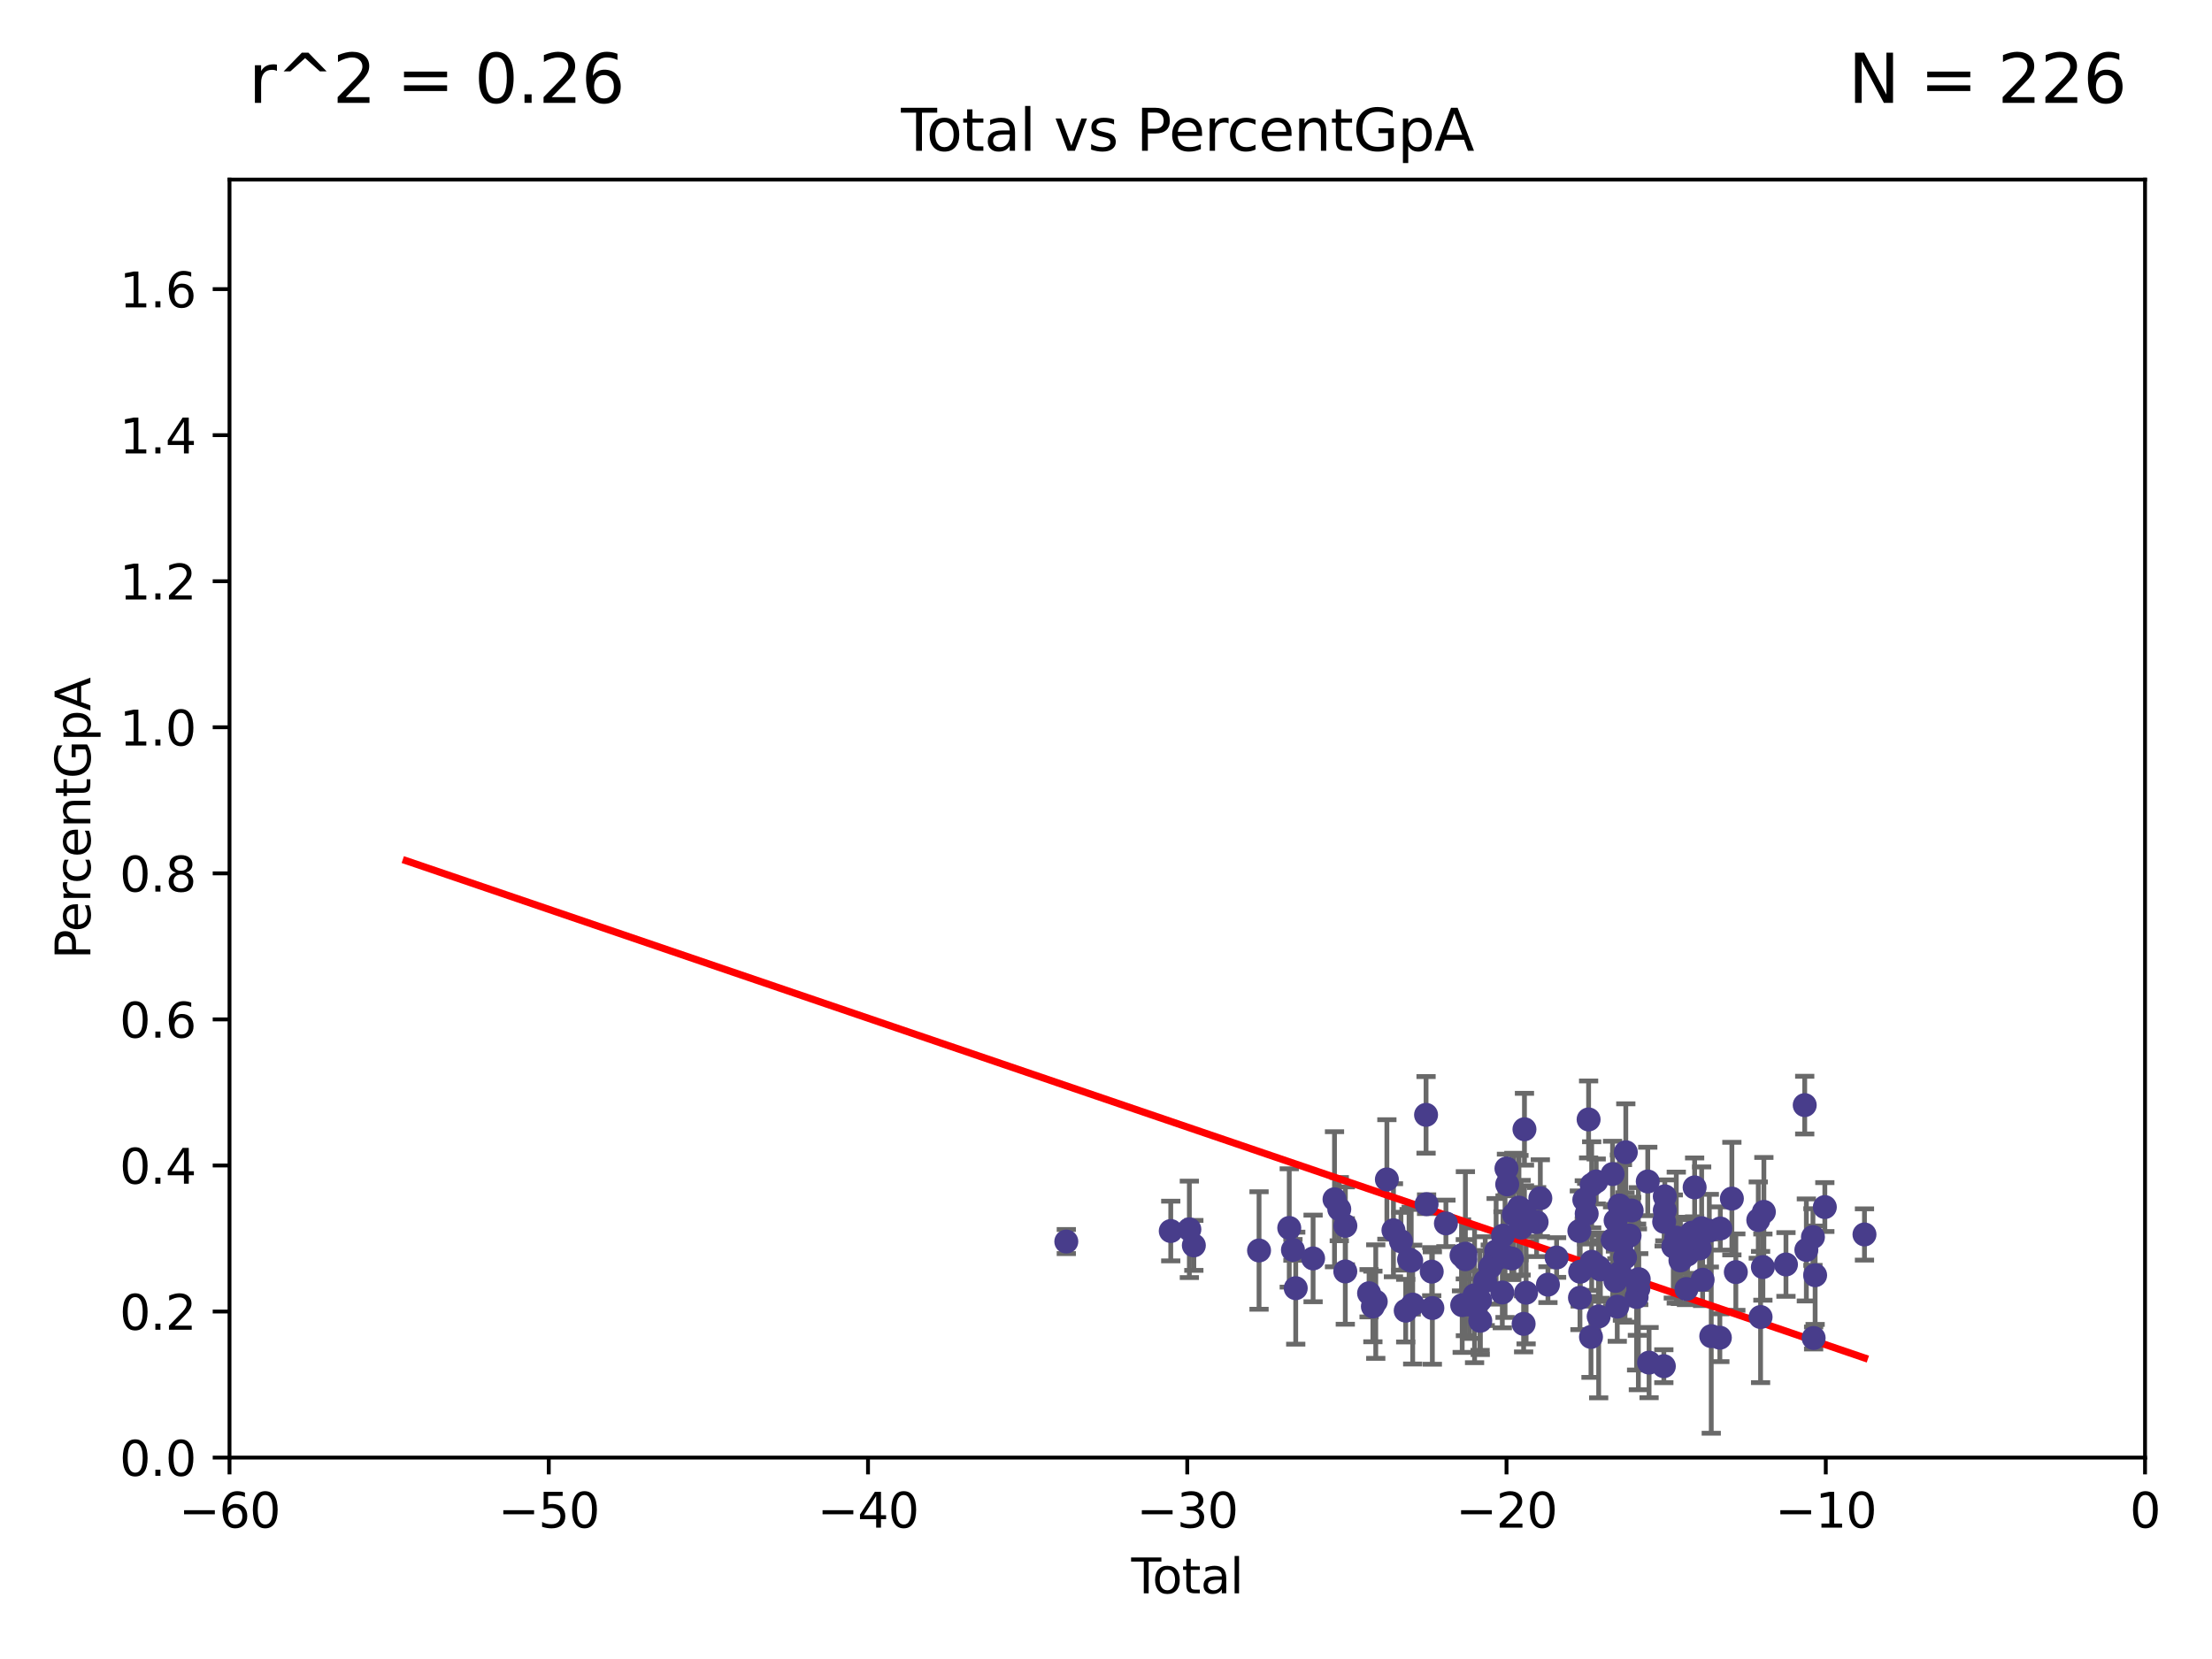 <?xml version="1.0" encoding="utf-8" standalone="no"?>
<!DOCTYPE svg PUBLIC "-//W3C//DTD SVG 1.1//EN"
  "http://www.w3.org/Graphics/SVG/1.1/DTD/svg11.dtd">
<svg xmlns:xlink="http://www.w3.org/1999/xlink" width="460.8pt" height="345.6pt" viewBox="0 0 460.8 345.6" xmlns="http://www.w3.org/2000/svg" version="1.1">
 <defs>
  <style type="text/css">*{stroke-linejoin: round; stroke-linecap: butt}</style>
 </defs>
 <g id="figure_1">
  <g id="patch_1">
   <path d="M 0 345.6 
L 460.8 345.6 
L 460.8 0 
L 0 0 
z
" style="fill: #ffffff"/>
  </g>
  <g id="axes_1">
   <g id="patch_2">
    <path d="M 47.81 303.64 
L 446.85 303.64 
L 446.85 37.411 
L 47.81 37.411 
z
" style="fill: #ffffff"/>
   </g>
   <g id="PathCollection_1">
    <defs>
     <path id="m1d92f9c778" d="M 0 1.118 
C 0.297 1.118 0.581 1 0.791 0.791 
C 1 0.581 1.118 0.297 1.118 0 
C 1.118 -0.297 1 -0.581 0.791 -0.791 
C 0.581 -1 0.297 -1.118 0 -1.118 
C -0.297 -1.118 -0.581 -1 -0.791 -0.791 
C -1 -0.581 -1.118 -0.297 -1.118 0 
C -1.118 0.297 -1 0.581 -0.791 0.791 
C -0.581 1 -0.297 1.118 0 1.118 
z
" style="stroke: #483d8b"/>
    </defs>
    <g clip-path="url(#p0023c4cf4e)">
     <use xlink:href="#m1d92f9c778" x="222.131" y="258.636" style="fill: #483d8b; stroke: #483d8b"/>
     <use xlink:href="#m1d92f9c778" x="243.889" y="256.445" style="fill: #483d8b; stroke: #483d8b"/>
     <use xlink:href="#m1d92f9c778" x="247.764" y="256.095" style="fill: #483d8b; stroke: #483d8b"/>
     <use xlink:href="#m1d92f9c778" x="248.699" y="259.439" style="fill: #483d8b; stroke: #483d8b"/>
     <use xlink:href="#m1d92f9c778" x="262.283" y="260.499" style="fill: #483d8b; stroke: #483d8b"/>
     <use xlink:href="#m1d92f9c778" x="268.576" y="255.805" style="fill: #483d8b; stroke: #483d8b"/>
     <use xlink:href="#m1d92f9c778" x="269.344" y="260.375" style="fill: #483d8b; stroke: #483d8b"/>
     <use xlink:href="#m1d92f9c778" x="269.925" y="268.351" style="fill: #483d8b; stroke: #483d8b"/>
     <use xlink:href="#m1d92f9c778" x="273.542" y="262.155" style="fill: #483d8b; stroke: #483d8b"/>
     <use xlink:href="#m1d92f9c778" x="278.003" y="249.829" style="fill: #483d8b; stroke: #483d8b"/>
     <use xlink:href="#m1d92f9c778" x="278.995" y="251.883" style="fill: #483d8b; stroke: #483d8b"/>
     <use xlink:href="#m1d92f9c778" x="280.251" y="264.866" style="fill: #483d8b; stroke: #483d8b"/>
     <use xlink:href="#m1d92f9c778" x="280.265" y="255.361" style="fill: #483d8b; stroke: #483d8b"/>
     <use xlink:href="#m1d92f9c778" x="285.204" y="269.405" style="fill: #483d8b; stroke: #483d8b"/>
     <use xlink:href="#m1d92f9c778" x="285.998" y="272.162" style="fill: #483d8b; stroke: #483d8b"/>
     <use xlink:href="#m1d92f9c778" x="286.596" y="271.145" style="fill: #483d8b; stroke: #483d8b"/>
     <use xlink:href="#m1d92f9c778" x="288.913" y="245.699" style="fill: #483d8b; stroke: #483d8b"/>
     <use xlink:href="#m1d92f9c778" x="290.281" y="256.284" style="fill: #483d8b; stroke: #483d8b"/>
     <use xlink:href="#m1d92f9c778" x="291.844" y="258.569" style="fill: #483d8b; stroke: #483d8b"/>
     <use xlink:href="#m1d92f9c778" x="292.835" y="273.037" style="fill: #483d8b; stroke: #483d8b"/>
     <use xlink:href="#m1d92f9c778" x="293.536" y="262.38" style="fill: #483d8b; stroke: #483d8b"/>
     <use xlink:href="#m1d92f9c778" x="293.981" y="262.628" style="fill: #483d8b; stroke: #483d8b"/>
     <use xlink:href="#m1d92f9c778" x="294.29" y="271.767" style="fill: #483d8b; stroke: #483d8b"/>
     <use xlink:href="#m1d92f9c778" x="297.074" y="232.244" style="fill: #483d8b; stroke: #483d8b"/>
     <use xlink:href="#m1d92f9c778" x="297.183" y="250.85" style="fill: #483d8b; stroke: #483d8b"/>
     <use xlink:href="#m1d92f9c778" x="298.253" y="264.907" style="fill: #483d8b; stroke: #483d8b"/>
     <use xlink:href="#m1d92f9c778" x="298.387" y="272.487" style="fill: #483d8b; stroke: #483d8b"/>
     <use xlink:href="#m1d92f9c778" x="301.21" y="254.853" style="fill: #483d8b; stroke: #483d8b"/>
     <use xlink:href="#m1d92f9c778" x="304.459" y="261.51" style="fill: #483d8b; stroke: #483d8b"/>
     <use xlink:href="#m1d92f9c778" x="304.602" y="271.889" style="fill: #483d8b; stroke: #483d8b"/>
     <use xlink:href="#m1d92f9c778" x="305.253" y="262.324" style="fill: #483d8b; stroke: #483d8b"/>
     <use xlink:href="#m1d92f9c778" x="305.268" y="261.163" style="fill: #483d8b; stroke: #483d8b"/>
     <use xlink:href="#m1d92f9c778" x="306.13" y="271.765" style="fill: #483d8b; stroke: #483d8b"/>
     <use xlink:href="#m1d92f9c778" x="307.179" y="269.833" style="fill: #483d8b; stroke: #483d8b"/>
     <use xlink:href="#m1d92f9c778" x="308.331" y="270.903" style="fill: #483d8b; stroke: #483d8b"/>
     <use xlink:href="#m1d92f9c778" x="308.364" y="275.147" style="fill: #483d8b; stroke: #483d8b"/>
     <use xlink:href="#m1d92f9c778" x="309.401" y="266.882" style="fill: #483d8b; stroke: #483d8b"/>
     <use xlink:href="#m1d92f9c778" x="310.446" y="263.929" style="fill: #483d8b; stroke: #483d8b"/>
     <use xlink:href="#m1d92f9c778" x="311.438" y="262.465" style="fill: #483d8b; stroke: #483d8b"/>
     <use xlink:href="#m1d92f9c778" x="311.672" y="260.671" style="fill: #483d8b; stroke: #483d8b"/>
     <use xlink:href="#m1d92f9c778" x="312.96" y="269.249" style="fill: #483d8b; stroke: #483d8b"/>
     <use xlink:href="#m1d92f9c778" x="313.103" y="257.404" style="fill: #483d8b; stroke: #483d8b"/>
     <use xlink:href="#m1d92f9c778" x="313.529" y="261.776" style="fill: #483d8b; stroke: #483d8b"/>
     <use xlink:href="#m1d92f9c778" x="313.822" y="243.42" style="fill: #483d8b; stroke: #483d8b"/>
     <use xlink:href="#m1d92f9c778" x="313.98" y="246.719" style="fill: #483d8b; stroke: #483d8b"/>
     <use xlink:href="#m1d92f9c778" x="314.934" y="262.163" style="fill: #483d8b; stroke: #483d8b"/>
     <use xlink:href="#m1d92f9c778" x="315.368" y="252.998" style="fill: #483d8b; stroke: #483d8b"/>
     <use xlink:href="#m1d92f9c778" x="316.424" y="251.564" style="fill: #483d8b; stroke: #483d8b"/>
     <use xlink:href="#m1d92f9c778" x="316.87" y="255.748" style="fill: #483d8b; stroke: #483d8b"/>
     <use xlink:href="#m1d92f9c778" x="317.399" y="275.785" style="fill: #483d8b; stroke: #483d8b"/>
     <use xlink:href="#m1d92f9c778" x="317.571" y="252.296" style="fill: #483d8b; stroke: #483d8b"/>
     <use xlink:href="#m1d92f9c778" x="317.573" y="235.24" style="fill: #483d8b; stroke: #483d8b"/>
     <use xlink:href="#m1d92f9c778" x="317.916" y="269.293" style="fill: #483d8b; stroke: #483d8b"/>
     <use xlink:href="#m1d92f9c778" x="320.104" y="254.576" style="fill: #483d8b; stroke: #483d8b"/>
     <use xlink:href="#m1d92f9c778" x="320.878" y="249.617" style="fill: #483d8b; stroke: #483d8b"/>
     <use xlink:href="#m1d92f9c778" x="322.464" y="267.616" style="fill: #483d8b; stroke: #483d8b"/>
     <use xlink:href="#m1d92f9c778" x="324.269" y="261.966" style="fill: #483d8b; stroke: #483d8b"/>
     <use xlink:href="#m1d92f9c778" x="329.009" y="256.443" style="fill: #483d8b; stroke: #483d8b"/>
     <use xlink:href="#m1d92f9c778" x="329.137" y="270.346" style="fill: #483d8b; stroke: #483d8b"/>
     <use xlink:href="#m1d92f9c778" x="329.181" y="264.925" style="fill: #483d8b; stroke: #483d8b"/>
     <use xlink:href="#m1d92f9c778" x="330.042" y="249.931" style="fill: #483d8b; stroke: #483d8b"/>
     <use xlink:href="#m1d92f9c778" x="330.538" y="252.833" style="fill: #483d8b; stroke: #483d8b"/>
     <use xlink:href="#m1d92f9c778" x="330.936" y="233.199" style="fill: #483d8b; stroke: #483d8b"/>
     <use xlink:href="#m1d92f9c778" x="331.434" y="278.508" style="fill: #483d8b; stroke: #483d8b"/>
     <use xlink:href="#m1d92f9c778" x="331.574" y="246.814" style="fill: #483d8b; stroke: #483d8b"/>
     <use xlink:href="#m1d92f9c778" x="331.579" y="262.855" style="fill: #483d8b; stroke: #483d8b"/>
     <use xlink:href="#m1d92f9c778" x="332.52" y="246.117" style="fill: #483d8b; stroke: #483d8b"/>
     <use xlink:href="#m1d92f9c778" x="332.982" y="263.973" style="fill: #483d8b; stroke: #483d8b"/>
     <use xlink:href="#m1d92f9c778" x="333.034" y="274.242" style="fill: #483d8b; stroke: #483d8b"/>
     <use xlink:href="#m1d92f9c778" x="333.386" y="264.453" style="fill: #483d8b; stroke: #483d8b"/>
     <use xlink:href="#m1d92f9c778" x="335.93" y="244.581" style="fill: #483d8b; stroke: #483d8b"/>
     <use xlink:href="#m1d92f9c778" x="335.945" y="258.285" style="fill: #483d8b; stroke: #483d8b"/>
     <use xlink:href="#m1d92f9c778" x="336.528" y="266.84" style="fill: #483d8b; stroke: #483d8b"/>
     <use xlink:href="#m1d92f9c778" x="336.562" y="254.263" style="fill: #483d8b; stroke: #483d8b"/>
     <use xlink:href="#m1d92f9c778" x="336.821" y="258.177" style="fill: #483d8b; stroke: #483d8b"/>
     <use xlink:href="#m1d92f9c778" x="336.904" y="272.202" style="fill: #483d8b; stroke: #483d8b"/>
     <use xlink:href="#m1d92f9c778" x="337.361" y="251.119" style="fill: #483d8b; stroke: #483d8b"/>
     <use xlink:href="#m1d92f9c778" x="337.445" y="265.122" style="fill: #483d8b; stroke: #483d8b"/>
     <use xlink:href="#m1d92f9c778" x="337.984" y="258.826" style="fill: #483d8b; stroke: #483d8b"/>
     <use xlink:href="#m1d92f9c778" x="338.519" y="261.949" style="fill: #483d8b; stroke: #483d8b"/>
     <use xlink:href="#m1d92f9c778" x="338.685" y="240.035" style="fill: #483d8b; stroke: #483d8b"/>
     <use xlink:href="#m1d92f9c778" x="339.472" y="257.379" style="fill: #483d8b; stroke: #483d8b"/>
     <use xlink:href="#m1d92f9c778" x="339.909" y="252.169" style="fill: #483d8b; stroke: #483d8b"/>
     <use xlink:href="#m1d92f9c778" x="340.935" y="270.193" style="fill: #483d8b; stroke: #483d8b"/>
     <use xlink:href="#m1d92f9c778" x="341.098" y="267.089" style="fill: #483d8b; stroke: #483d8b"/>
     <use xlink:href="#m1d92f9c778" x="341.301" y="268.454" style="fill: #483d8b; stroke: #483d8b"/>
     <use xlink:href="#m1d92f9c778" x="341.378" y="266.468" style="fill: #483d8b; stroke: #483d8b"/>
     <use xlink:href="#m1d92f9c778" x="343.26" y="246.121" style="fill: #483d8b; stroke: #483d8b"/>
     <use xlink:href="#m1d92f9c778" x="343.533" y="283.857" style="fill: #483d8b; stroke: #483d8b"/>
     <use xlink:href="#m1d92f9c778" x="346.608" y="284.603" style="fill: #483d8b; stroke: #483d8b"/>
     <use xlink:href="#m1d92f9c778" x="346.674" y="254.524" style="fill: #483d8b; stroke: #483d8b"/>
     <use xlink:href="#m1d92f9c778" x="346.809" y="249.22" style="fill: #483d8b; stroke: #483d8b"/>
     <use xlink:href="#m1d92f9c778" x="346.81" y="252.138" style="fill: #483d8b; stroke: #483d8b"/>
     <use xlink:href="#m1d92f9c778" x="348.581" y="259.669" style="fill: #483d8b; stroke: #483d8b"/>
     <use xlink:href="#m1d92f9c778" x="349.201" y="257.818" style="fill: #483d8b; stroke: #483d8b"/>
     <use xlink:href="#m1d92f9c778" x="350.062" y="262.563" style="fill: #483d8b; stroke: #483d8b"/>
     <use xlink:href="#m1d92f9c778" x="351.326" y="268.523" style="fill: #483d8b; stroke: #483d8b"/>
     <use xlink:href="#m1d92f9c778" x="351.538" y="261.343" style="fill: #483d8b; stroke: #483d8b"/>
     <use xlink:href="#m1d92f9c778" x="352.43" y="256.788" style="fill: #483d8b; stroke: #483d8b"/>
     <use xlink:href="#m1d92f9c778" x="353.024" y="247.354" style="fill: #483d8b; stroke: #483d8b"/>
     <use xlink:href="#m1d92f9c778" x="354.09" y="260.072" style="fill: #483d8b; stroke: #483d8b"/>
     <use xlink:href="#m1d92f9c778" x="354.484" y="255.858" style="fill: #483d8b; stroke: #483d8b"/>
     <use xlink:href="#m1d92f9c778" x="354.69" y="266.59" style="fill: #483d8b; stroke: #483d8b"/>
     <use xlink:href="#m1d92f9c778" x="356.082" y="256.373" style="fill: #483d8b; stroke: #483d8b"/>
     <use xlink:href="#m1d92f9c778" x="356.486" y="278.343" style="fill: #483d8b; stroke: #483d8b"/>
     <use xlink:href="#m1d92f9c778" x="358.278" y="278.669" style="fill: #483d8b; stroke: #483d8b"/>
     <use xlink:href="#m1d92f9c778" x="358.373" y="255.917" style="fill: #483d8b; stroke: #483d8b"/>
     <use xlink:href="#m1d92f9c778" x="360.782" y="249.689" style="fill: #483d8b; stroke: #483d8b"/>
     <use xlink:href="#m1d92f9c778" x="361.606" y="265.004" style="fill: #483d8b; stroke: #483d8b"/>
     <use xlink:href="#m1d92f9c778" x="366.281" y="254.165" style="fill: #483d8b; stroke: #483d8b"/>
     <use xlink:href="#m1d92f9c778" x="366.761" y="274.36" style="fill: #483d8b; stroke: #483d8b"/>
     <use xlink:href="#m1d92f9c778" x="367.242" y="263.958" style="fill: #483d8b; stroke: #483d8b"/>
     <use xlink:href="#m1d92f9c778" x="367.448" y="252.457" style="fill: #483d8b; stroke: #483d8b"/>
     <use xlink:href="#m1d92f9c778" x="372.05" y="263.415" style="fill: #483d8b; stroke: #483d8b"/>
     <use xlink:href="#m1d92f9c778" x="375.957" y="230.215" style="fill: #483d8b; stroke: #483d8b"/>
     <use xlink:href="#m1d92f9c778" x="376.297" y="260.385" style="fill: #483d8b; stroke: #483d8b"/>
     <use xlink:href="#m1d92f9c778" x="377.668" y="257.696" style="fill: #483d8b; stroke: #483d8b"/>
     <use xlink:href="#m1d92f9c778" x="377.812" y="278.731" style="fill: #483d8b; stroke: #483d8b"/>
     <use xlink:href="#m1d92f9c778" x="378.125" y="265.651" style="fill: #483d8b; stroke: #483d8b"/>
     <use xlink:href="#m1d92f9c778" x="380.146" y="251.455" style="fill: #483d8b; stroke: #483d8b"/>
     <use xlink:href="#m1d92f9c778" x="388.404" y="257.161" style="fill: #483d8b; stroke: #483d8b"/>
    </g>
   </g>
   <g id="matplotlib.axis_1">
    <g id="xtick_1">
     <g id="line2d_1">
      <defs>
       <path id="m5b3ff0d5c4" d="M 0 0 
L 0 3.5 
" style="stroke: #000000; stroke-width: 0.8"/>
      </defs>
      <g>
       <use xlink:href="#m5b3ff0d5c4" x="47.81" y="303.64" style="stroke: #000000; stroke-width: 0.8"/>
      </g>
     </g>
     <g id="text_1">
      <!-- −60 -->
      <g transform="translate(37.258 318.238)scale(0.1 -0.1)">
       <defs>
        <path id="DejaVuSans-2212" d="M 678 2272 
L 4684 2272 
L 4684 1741 
L 678 1741 
L 678 2272 
z
" transform="scale(0.016)"/>
        <path id="DejaVuSans-36" d="M 2113 2584 
Q 1688 2584 1439 2293 
Q 1191 2003 1191 1497 
Q 1191 994 1439 701 
Q 1688 409 2113 409 
Q 2538 409 2786 701 
Q 3034 994 3034 1497 
Q 3034 2003 2786 2293 
Q 2538 2584 2113 2584 
z
M 3366 4563 
L 3366 3988 
Q 3128 4100 2886 4159 
Q 2644 4219 2406 4219 
Q 1781 4219 1451 3797 
Q 1122 3375 1075 2522 
Q 1259 2794 1537 2939 
Q 1816 3084 2150 3084 
Q 2853 3084 3261 2657 
Q 3669 2231 3669 1497 
Q 3669 778 3244 343 
Q 2819 -91 2113 -91 
Q 1303 -91 875 529 
Q 447 1150 447 2328 
Q 447 3434 972 4092 
Q 1497 4750 2381 4750 
Q 2619 4750 2861 4703 
Q 3103 4656 3366 4563 
z
" transform="scale(0.016)"/>
        <path id="DejaVuSans-30" d="M 2034 4250 
Q 1547 4250 1301 3770 
Q 1056 3291 1056 2328 
Q 1056 1369 1301 889 
Q 1547 409 2034 409 
Q 2525 409 2770 889 
Q 3016 1369 3016 2328 
Q 3016 3291 2770 3770 
Q 2525 4250 2034 4250 
z
M 2034 4750 
Q 2819 4750 3233 4129 
Q 3647 3509 3647 2328 
Q 3647 1150 3233 529 
Q 2819 -91 2034 -91 
Q 1250 -91 836 529 
Q 422 1150 422 2328 
Q 422 3509 836 4129 
Q 1250 4750 2034 4750 
z
" transform="scale(0.016)"/>
       </defs>
       <use xlink:href="#DejaVuSans-2212"/>
       <use xlink:href="#DejaVuSans-36" x="83.789"/>
       <use xlink:href="#DejaVuSans-30" x="147.412"/>
      </g>
     </g>
    </g>
    <g id="xtick_2">
     <g id="line2d_2">
      <g>
       <use xlink:href="#m5b3ff0d5c4" x="114.317" y="303.64" style="stroke: #000000; stroke-width: 0.8"/>
      </g>
     </g>
     <g id="text_2">
      <!-- −50 -->
      <g transform="translate(103.764 318.238)scale(0.1 -0.1)">
       <defs>
        <path id="DejaVuSans-35" d="M 691 4666 
L 3169 4666 
L 3169 4134 
L 1269 4134 
L 1269 2991 
Q 1406 3038 1543 3061 
Q 1681 3084 1819 3084 
Q 2600 3084 3056 2656 
Q 3513 2228 3513 1497 
Q 3513 744 3044 326 
Q 2575 -91 1722 -91 
Q 1428 -91 1123 -41 
Q 819 9 494 109 
L 494 744 
Q 775 591 1075 516 
Q 1375 441 1709 441 
Q 2250 441 2565 725 
Q 2881 1009 2881 1497 
Q 2881 1984 2565 2268 
Q 2250 2553 1709 2553 
Q 1456 2553 1204 2497 
Q 953 2441 691 2322 
L 691 4666 
z
" transform="scale(0.016)"/>
       </defs>
       <use xlink:href="#DejaVuSans-2212"/>
       <use xlink:href="#DejaVuSans-35" x="83.789"/>
       <use xlink:href="#DejaVuSans-30" x="147.412"/>
      </g>
     </g>
    </g>
    <g id="xtick_3">
     <g id="line2d_3">
      <g>
       <use xlink:href="#m5b3ff0d5c4" x="180.823" y="303.64" style="stroke: #000000; stroke-width: 0.8"/>
      </g>
     </g>
     <g id="text_3">
      <!-- −40 -->
      <g transform="translate(170.271 318.238)scale(0.1 -0.1)">
       <defs>
        <path id="DejaVuSans-34" d="M 2419 4116 
L 825 1625 
L 2419 1625 
L 2419 4116 
z
M 2253 4666 
L 3047 4666 
L 3047 1625 
L 3713 1625 
L 3713 1100 
L 3047 1100 
L 3047 0 
L 2419 0 
L 2419 1100 
L 313 1100 
L 313 1709 
L 2253 4666 
z
" transform="scale(0.016)"/>
       </defs>
       <use xlink:href="#DejaVuSans-2212"/>
       <use xlink:href="#DejaVuSans-34" x="83.789"/>
       <use xlink:href="#DejaVuSans-30" x="147.412"/>
      </g>
     </g>
    </g>
    <g id="xtick_4">
     <g id="line2d_4">
      <g>
       <use xlink:href="#m5b3ff0d5c4" x="247.33" y="303.64" style="stroke: #000000; stroke-width: 0.8"/>
      </g>
     </g>
     <g id="text_4">
      <!-- −30 -->
      <g transform="translate(236.778 318.238)scale(0.1 -0.1)">
       <defs>
        <path id="DejaVuSans-33" d="M 2597 2516 
Q 3050 2419 3304 2112 
Q 3559 1806 3559 1356 
Q 3559 666 3084 287 
Q 2609 -91 1734 -91 
Q 1441 -91 1130 -33 
Q 819 25 488 141 
L 488 750 
Q 750 597 1062 519 
Q 1375 441 1716 441 
Q 2309 441 2620 675 
Q 2931 909 2931 1356 
Q 2931 1769 2642 2001 
Q 2353 2234 1838 2234 
L 1294 2234 
L 1294 2753 
L 1863 2753 
Q 2328 2753 2575 2939 
Q 2822 3125 2822 3475 
Q 2822 3834 2567 4026 
Q 2313 4219 1838 4219 
Q 1578 4219 1281 4162 
Q 984 4106 628 3988 
L 628 4550 
Q 988 4650 1302 4700 
Q 1616 4750 1894 4750 
Q 2613 4750 3031 4423 
Q 3450 4097 3450 3541 
Q 3450 3153 3228 2886 
Q 3006 2619 2597 2516 
z
" transform="scale(0.016)"/>
       </defs>
       <use xlink:href="#DejaVuSans-2212"/>
       <use xlink:href="#DejaVuSans-33" x="83.789"/>
       <use xlink:href="#DejaVuSans-30" x="147.412"/>
      </g>
     </g>
    </g>
    <g id="xtick_5">
     <g id="line2d_5">
      <g>
       <use xlink:href="#m5b3ff0d5c4" x="313.837" y="303.64" style="stroke: #000000; stroke-width: 0.8"/>
      </g>
     </g>
     <g id="text_5">
      <!-- −20 -->
      <g transform="translate(303.284 318.238)scale(0.1 -0.1)">
       <defs>
        <path id="DejaVuSans-32" d="M 1228 531 
L 3431 531 
L 3431 0 
L 469 0 
L 469 531 
Q 828 903 1448 1529 
Q 2069 2156 2228 2338 
Q 2531 2678 2651 2914 
Q 2772 3150 2772 3378 
Q 2772 3750 2511 3984 
Q 2250 4219 1831 4219 
Q 1534 4219 1204 4116 
Q 875 4013 500 3803 
L 500 4441 
Q 881 4594 1212 4672 
Q 1544 4750 1819 4750 
Q 2544 4750 2975 4387 
Q 3406 4025 3406 3419 
Q 3406 3131 3298 2873 
Q 3191 2616 2906 2266 
Q 2828 2175 2409 1742 
Q 1991 1309 1228 531 
z
" transform="scale(0.016)"/>
       </defs>
       <use xlink:href="#DejaVuSans-2212"/>
       <use xlink:href="#DejaVuSans-32" x="83.789"/>
       <use xlink:href="#DejaVuSans-30" x="147.412"/>
      </g>
     </g>
    </g>
    <g id="xtick_6">
     <g id="line2d_6">
      <g>
       <use xlink:href="#m5b3ff0d5c4" x="380.343" y="303.64" style="stroke: #000000; stroke-width: 0.8"/>
      </g>
     </g>
     <g id="text_6">
      <!-- −10 -->
      <g transform="translate(369.791 318.238)scale(0.1 -0.1)">
       <defs>
        <path id="DejaVuSans-31" d="M 794 531 
L 1825 531 
L 1825 4091 
L 703 3866 
L 703 4441 
L 1819 4666 
L 2450 4666 
L 2450 531 
L 3481 531 
L 3481 0 
L 794 0 
L 794 531 
z
" transform="scale(0.016)"/>
       </defs>
       <use xlink:href="#DejaVuSans-2212"/>
       <use xlink:href="#DejaVuSans-31" x="83.789"/>
       <use xlink:href="#DejaVuSans-30" x="147.412"/>
      </g>
     </g>
    </g>
    <g id="xtick_7">
     <g id="line2d_7">
      <g>
       <use xlink:href="#m5b3ff0d5c4" x="446.85" y="303.64" style="stroke: #000000; stroke-width: 0.8"/>
      </g>
     </g>
     <g id="text_7">
      <!-- 0 -->
      <g transform="translate(443.669 318.238)scale(0.1 -0.1)">
       <use xlink:href="#DejaVuSans-30"/>
      </g>
     </g>
    </g>
    <g id="text_8">
     <!-- Total -->
     <g transform="translate(235.653 331.917)scale(0.1 -0.1)">
      <defs>
       <path id="DejaVuSans-54" d="M -19 4666 
L 3928 4666 
L 3928 4134 
L 2272 4134 
L 2272 0 
L 1638 0 
L 1638 4134 
L -19 4134 
L -19 4666 
z
" transform="scale(0.016)"/>
       <path id="DejaVuSans-6f" d="M 1959 3097 
Q 1497 3097 1228 2736 
Q 959 2375 959 1747 
Q 959 1119 1226 758 
Q 1494 397 1959 397 
Q 2419 397 2687 759 
Q 2956 1122 2956 1747 
Q 2956 2369 2687 2733 
Q 2419 3097 1959 3097 
z
M 1959 3584 
Q 2709 3584 3137 3096 
Q 3566 2609 3566 1747 
Q 3566 888 3137 398 
Q 2709 -91 1959 -91 
Q 1206 -91 779 398 
Q 353 888 353 1747 
Q 353 2609 779 3096 
Q 1206 3584 1959 3584 
z
" transform="scale(0.016)"/>
       <path id="DejaVuSans-74" d="M 1172 4494 
L 1172 3500 
L 2356 3500 
L 2356 3053 
L 1172 3053 
L 1172 1153 
Q 1172 725 1289 603 
Q 1406 481 1766 481 
L 2356 481 
L 2356 0 
L 1766 0 
Q 1100 0 847 248 
Q 594 497 594 1153 
L 594 3053 
L 172 3053 
L 172 3500 
L 594 3500 
L 594 4494 
L 1172 4494 
z
" transform="scale(0.016)"/>
       <path id="DejaVuSans-61" d="M 2194 1759 
Q 1497 1759 1228 1600 
Q 959 1441 959 1056 
Q 959 750 1161 570 
Q 1363 391 1709 391 
Q 2188 391 2477 730 
Q 2766 1069 2766 1631 
L 2766 1759 
L 2194 1759 
z
M 3341 1997 
L 3341 0 
L 2766 0 
L 2766 531 
Q 2569 213 2275 61 
Q 1981 -91 1556 -91 
Q 1019 -91 701 211 
Q 384 513 384 1019 
Q 384 1609 779 1909 
Q 1175 2209 1959 2209 
L 2766 2209 
L 2766 2266 
Q 2766 2663 2505 2880 
Q 2244 3097 1772 3097 
Q 1472 3097 1187 3025 
Q 903 2953 641 2809 
L 641 3341 
Q 956 3463 1253 3523 
Q 1550 3584 1831 3584 
Q 2591 3584 2966 3190 
Q 3341 2797 3341 1997 
z
" transform="scale(0.016)"/>
       <path id="DejaVuSans-6c" d="M 603 4863 
L 1178 4863 
L 1178 0 
L 603 0 
L 603 4863 
z
" transform="scale(0.016)"/>
      </defs>
      <use xlink:href="#DejaVuSans-54"/>
      <use xlink:href="#DejaVuSans-6f" x="44.084"/>
      <use xlink:href="#DejaVuSans-74" x="105.266"/>
      <use xlink:href="#DejaVuSans-61" x="144.475"/>
      <use xlink:href="#DejaVuSans-6c" x="205.754"/>
     </g>
    </g>
   </g>
   <g id="matplotlib.axis_2">
    <g id="ytick_1">
     <g id="line2d_8">
      <defs>
       <path id="m5192313bb2" d="M 0 0 
L -3.5 0 
" style="stroke: #000000; stroke-width: 0.8"/>
      </defs>
      <g>
       <use xlink:href="#m5192313bb2" x="47.81" y="303.64" style="stroke: #000000; stroke-width: 0.8"/>
      </g>
     </g>
     <g id="text_9">
      <!-- 0.0 -->
      <g transform="translate(24.907 307.439)scale(0.1 -0.1)">
       <defs>
        <path id="DejaVuSans-2e" d="M 684 794 
L 1344 794 
L 1344 0 
L 684 0 
L 684 794 
z
" transform="scale(0.016)"/>
       </defs>
       <use xlink:href="#DejaVuSans-30"/>
       <use xlink:href="#DejaVuSans-2e" x="63.623"/>
       <use xlink:href="#DejaVuSans-30" x="95.41"/>
      </g>
     </g>
    </g>
    <g id="ytick_2">
     <g id="line2d_9">
      <g>
       <use xlink:href="#m5192313bb2" x="47.81" y="273.214" style="stroke: #000000; stroke-width: 0.8"/>
      </g>
     </g>
     <g id="text_10">
      <!-- 0.2 -->
      <g transform="translate(24.907 277.013)scale(0.1 -0.1)">
       <use xlink:href="#DejaVuSans-30"/>
       <use xlink:href="#DejaVuSans-2e" x="63.623"/>
       <use xlink:href="#DejaVuSans-32" x="95.41"/>
      </g>
     </g>
    </g>
    <g id="ytick_3">
     <g id="line2d_10">
      <g>
       <use xlink:href="#m5192313bb2" x="47.81" y="242.788" style="stroke: #000000; stroke-width: 0.8"/>
      </g>
     </g>
     <g id="text_11">
      <!-- 0.4 -->
      <g transform="translate(24.907 246.587)scale(0.1 -0.1)">
       <use xlink:href="#DejaVuSans-30"/>
       <use xlink:href="#DejaVuSans-2e" x="63.623"/>
       <use xlink:href="#DejaVuSans-34" x="95.41"/>
      </g>
     </g>
    </g>
    <g id="ytick_4">
     <g id="line2d_11">
      <g>
       <use xlink:href="#m5192313bb2" x="47.81" y="212.362" style="stroke: #000000; stroke-width: 0.8"/>
      </g>
     </g>
     <g id="text_12">
      <!-- 0.6 -->
      <g transform="translate(24.907 216.161)scale(0.1 -0.1)">
       <use xlink:href="#DejaVuSans-30"/>
       <use xlink:href="#DejaVuSans-2e" x="63.623"/>
       <use xlink:href="#DejaVuSans-36" x="95.41"/>
      </g>
     </g>
    </g>
    <g id="ytick_5">
     <g id="line2d_12">
      <g>
       <use xlink:href="#m5192313bb2" x="47.81" y="181.935" style="stroke: #000000; stroke-width: 0.8"/>
      </g>
     </g>
     <g id="text_13">
      <!-- 0.8 -->
      <g transform="translate(24.907 185.735)scale(0.1 -0.1)">
       <defs>
        <path id="DejaVuSans-38" d="M 2034 2216 
Q 1584 2216 1326 1975 
Q 1069 1734 1069 1313 
Q 1069 891 1326 650 
Q 1584 409 2034 409 
Q 2484 409 2743 651 
Q 3003 894 3003 1313 
Q 3003 1734 2745 1975 
Q 2488 2216 2034 2216 
z
M 1403 2484 
Q 997 2584 770 2862 
Q 544 3141 544 3541 
Q 544 4100 942 4425 
Q 1341 4750 2034 4750 
Q 2731 4750 3128 4425 
Q 3525 4100 3525 3541 
Q 3525 3141 3298 2862 
Q 3072 2584 2669 2484 
Q 3125 2378 3379 2068 
Q 3634 1759 3634 1313 
Q 3634 634 3220 271 
Q 2806 -91 2034 -91 
Q 1263 -91 848 271 
Q 434 634 434 1313 
Q 434 1759 690 2068 
Q 947 2378 1403 2484 
z
M 1172 3481 
Q 1172 3119 1398 2916 
Q 1625 2713 2034 2713 
Q 2441 2713 2670 2916 
Q 2900 3119 2900 3481 
Q 2900 3844 2670 4047 
Q 2441 4250 2034 4250 
Q 1625 4250 1398 4047 
Q 1172 3844 1172 3481 
z
" transform="scale(0.016)"/>
       </defs>
       <use xlink:href="#DejaVuSans-30"/>
       <use xlink:href="#DejaVuSans-2e" x="63.623"/>
       <use xlink:href="#DejaVuSans-38" x="95.41"/>
      </g>
     </g>
    </g>
    <g id="ytick_6">
     <g id="line2d_13">
      <g>
       <use xlink:href="#m5192313bb2" x="47.81" y="151.509" style="stroke: #000000; stroke-width: 0.8"/>
      </g>
     </g>
     <g id="text_14">
      <!-- 1.0 -->
      <g transform="translate(24.907 155.308)scale(0.1 -0.1)">
       <use xlink:href="#DejaVuSans-31"/>
       <use xlink:href="#DejaVuSans-2e" x="63.623"/>
       <use xlink:href="#DejaVuSans-30" x="95.41"/>
      </g>
     </g>
    </g>
    <g id="ytick_7">
     <g id="line2d_14">
      <g>
       <use xlink:href="#m5192313bb2" x="47.81" y="121.083" style="stroke: #000000; stroke-width: 0.8"/>
      </g>
     </g>
     <g id="text_15">
      <!-- 1.2 -->
      <g transform="translate(24.907 124.882)scale(0.1 -0.1)">
       <use xlink:href="#DejaVuSans-31"/>
       <use xlink:href="#DejaVuSans-2e" x="63.623"/>
       <use xlink:href="#DejaVuSans-32" x="95.41"/>
      </g>
     </g>
    </g>
    <g id="ytick_8">
     <g id="line2d_15">
      <g>
       <use xlink:href="#m5192313bb2" x="47.81" y="90.657" style="stroke: #000000; stroke-width: 0.8"/>
      </g>
     </g>
     <g id="text_16">
      <!-- 1.4 -->
      <g transform="translate(24.907 94.456)scale(0.1 -0.1)">
       <use xlink:href="#DejaVuSans-31"/>
       <use xlink:href="#DejaVuSans-2e" x="63.623"/>
       <use xlink:href="#DejaVuSans-34" x="95.41"/>
      </g>
     </g>
    </g>
    <g id="ytick_9">
     <g id="line2d_16">
      <g>
       <use xlink:href="#m5192313bb2" x="47.81" y="60.231" style="stroke: #000000; stroke-width: 0.8"/>
      </g>
     </g>
     <g id="text_17">
      <!-- 1.6 -->
      <g transform="translate(24.907 64.03)scale(0.1 -0.1)">
       <use xlink:href="#DejaVuSans-31"/>
       <use xlink:href="#DejaVuSans-2e" x="63.623"/>
       <use xlink:href="#DejaVuSans-36" x="95.41"/>
      </g>
     </g>
    </g>
    <g id="text_18">
     <!-- PercentGpA -->
     <g transform="translate(18.827 199.802)rotate(-90)scale(0.1 -0.1)">
      <defs>
       <path id="DejaVuSans-50" d="M 1259 4147 
L 1259 2394 
L 2053 2394 
Q 2494 2394 2734 2622 
Q 2975 2850 2975 3272 
Q 2975 3691 2734 3919 
Q 2494 4147 2053 4147 
L 1259 4147 
z
M 628 4666 
L 2053 4666 
Q 2838 4666 3239 4311 
Q 3641 3956 3641 3272 
Q 3641 2581 3239 2228 
Q 2838 1875 2053 1875 
L 1259 1875 
L 1259 0 
L 628 0 
L 628 4666 
z
" transform="scale(0.016)"/>
       <path id="DejaVuSans-65" d="M 3597 1894 
L 3597 1613 
L 953 1613 
Q 991 1019 1311 708 
Q 1631 397 2203 397 
Q 2534 397 2845 478 
Q 3156 559 3463 722 
L 3463 178 
Q 3153 47 2828 -22 
Q 2503 -91 2169 -91 
Q 1331 -91 842 396 
Q 353 884 353 1716 
Q 353 2575 817 3079 
Q 1281 3584 2069 3584 
Q 2775 3584 3186 3129 
Q 3597 2675 3597 1894 
z
M 3022 2063 
Q 3016 2534 2758 2815 
Q 2500 3097 2075 3097 
Q 1594 3097 1305 2825 
Q 1016 2553 972 2059 
L 3022 2063 
z
" transform="scale(0.016)"/>
       <path id="DejaVuSans-72" d="M 2631 2963 
Q 2534 3019 2420 3045 
Q 2306 3072 2169 3072 
Q 1681 3072 1420 2755 
Q 1159 2438 1159 1844 
L 1159 0 
L 581 0 
L 581 3500 
L 1159 3500 
L 1159 2956 
Q 1341 3275 1631 3429 
Q 1922 3584 2338 3584 
Q 2397 3584 2469 3576 
Q 2541 3569 2628 3553 
L 2631 2963 
z
" transform="scale(0.016)"/>
       <path id="DejaVuSans-63" d="M 3122 3366 
L 3122 2828 
Q 2878 2963 2633 3030 
Q 2388 3097 2138 3097 
Q 1578 3097 1268 2742 
Q 959 2388 959 1747 
Q 959 1106 1268 751 
Q 1578 397 2138 397 
Q 2388 397 2633 464 
Q 2878 531 3122 666 
L 3122 134 
Q 2881 22 2623 -34 
Q 2366 -91 2075 -91 
Q 1284 -91 818 406 
Q 353 903 353 1747 
Q 353 2603 823 3093 
Q 1294 3584 2113 3584 
Q 2378 3584 2631 3529 
Q 2884 3475 3122 3366 
z
" transform="scale(0.016)"/>
       <path id="DejaVuSans-6e" d="M 3513 2113 
L 3513 0 
L 2938 0 
L 2938 2094 
Q 2938 2591 2744 2837 
Q 2550 3084 2163 3084 
Q 1697 3084 1428 2787 
Q 1159 2491 1159 1978 
L 1159 0 
L 581 0 
L 581 3500 
L 1159 3500 
L 1159 2956 
Q 1366 3272 1645 3428 
Q 1925 3584 2291 3584 
Q 2894 3584 3203 3211 
Q 3513 2838 3513 2113 
z
" transform="scale(0.016)"/>
       <path id="DejaVuSans-47" d="M 3809 666 
L 3809 1919 
L 2778 1919 
L 2778 2438 
L 4434 2438 
L 4434 434 
Q 4069 175 3628 42 
Q 3188 -91 2688 -91 
Q 1594 -91 976 548 
Q 359 1188 359 2328 
Q 359 3472 976 4111 
Q 1594 4750 2688 4750 
Q 3144 4750 3555 4637 
Q 3966 4525 4313 4306 
L 4313 3634 
Q 3963 3931 3569 4081 
Q 3175 4231 2741 4231 
Q 1884 4231 1454 3753 
Q 1025 3275 1025 2328 
Q 1025 1384 1454 906 
Q 1884 428 2741 428 
Q 3075 428 3337 486 
Q 3600 544 3809 666 
z
" transform="scale(0.016)"/>
       <path id="DejaVuSans-70" d="M 1159 525 
L 1159 -1331 
L 581 -1331 
L 581 3500 
L 1159 3500 
L 1159 2969 
Q 1341 3281 1617 3432 
Q 1894 3584 2278 3584 
Q 2916 3584 3314 3078 
Q 3713 2572 3713 1747 
Q 3713 922 3314 415 
Q 2916 -91 2278 -91 
Q 1894 -91 1617 61 
Q 1341 213 1159 525 
z
M 3116 1747 
Q 3116 2381 2855 2742 
Q 2594 3103 2138 3103 
Q 1681 3103 1420 2742 
Q 1159 2381 1159 1747 
Q 1159 1113 1420 752 
Q 1681 391 2138 391 
Q 2594 391 2855 752 
Q 3116 1113 3116 1747 
z
" transform="scale(0.016)"/>
       <path id="DejaVuSans-41" d="M 2188 4044 
L 1331 1722 
L 3047 1722 
L 2188 4044 
z
M 1831 4666 
L 2547 4666 
L 4325 0 
L 3669 0 
L 3244 1197 
L 1141 1197 
L 716 0 
L 50 0 
L 1831 4666 
z
" transform="scale(0.016)"/>
      </defs>
      <use xlink:href="#DejaVuSans-50"/>
      <use xlink:href="#DejaVuSans-65" x="56.678"/>
      <use xlink:href="#DejaVuSans-72" x="118.201"/>
      <use xlink:href="#DejaVuSans-63" x="157.064"/>
      <use xlink:href="#DejaVuSans-65" x="212.045"/>
      <use xlink:href="#DejaVuSans-6e" x="273.568"/>
      <use xlink:href="#DejaVuSans-74" x="336.947"/>
      <use xlink:href="#DejaVuSans-47" x="376.156"/>
      <use xlink:href="#DejaVuSans-70" x="453.646"/>
      <use xlink:href="#DejaVuSans-41" x="517.123"/>
     </g>
    </g>
   </g>
   <g id="LineCollection_1">
    <path d="M 222.131 261.145 
L 222.131 256.128 
" clip-path="url(#p0023c4cf4e)" style="fill: none; stroke: #696969"/>
    <path d="M 243.889 262.662 
L 243.889 250.229 
" clip-path="url(#p0023c4cf4e)" style="fill: none; stroke: #696969"/>
    <path d="M 247.764 266.144 
L 247.764 246.046 
" clip-path="url(#p0023c4cf4e)" style="fill: none; stroke: #696969"/>
    <path d="M 248.699 264.64 
L 248.699 254.238 
" clip-path="url(#p0023c4cf4e)" style="fill: none; stroke: #696969"/>
    <path d="M 262.283 272.736 
L 262.283 248.263 
" clip-path="url(#p0023c4cf4e)" style="fill: none; stroke: #696969"/>
    <path d="M 268.576 268.132 
L 268.576 243.478 
" clip-path="url(#p0023c4cf4e)" style="fill: none; stroke: #696969"/>
    <path d="M 269.344 262.541 
L 269.344 258.208 
" clip-path="url(#p0023c4cf4e)" style="fill: none; stroke: #696969"/>
    <path d="M 269.925 280.017 
L 269.925 256.685 
" clip-path="url(#p0023c4cf4e)" style="fill: none; stroke: #696969"/>
    <path d="M 273.542 271.178 
L 273.542 253.133 
" clip-path="url(#p0023c4cf4e)" style="fill: none; stroke: #696969"/>
    <path d="M 278.003 263.906 
L 278.003 235.751 
" clip-path="url(#p0023c4cf4e)" style="fill: none; stroke: #696969"/>
    <path d="M 278.995 258.471 
L 278.995 245.295 
" clip-path="url(#p0023c4cf4e)" style="fill: none; stroke: #696969"/>
    <path d="M 280.251 275.856 
L 280.251 253.875 
" clip-path="url(#p0023c4cf4e)" style="fill: none; stroke: #696969"/>
    <path d="M 280.265 263.47 
L 280.265 247.252 
" clip-path="url(#p0023c4cf4e)" style="fill: none; stroke: #696969"/>
    <path d="M 285.204 274.335 
L 285.204 264.475 
" clip-path="url(#p0023c4cf4e)" style="fill: none; stroke: #696969"/>
    <path d="M 285.998 279.517 
L 285.998 264.807 
" clip-path="url(#p0023c4cf4e)" style="fill: none; stroke: #696969"/>
    <path d="M 286.596 282.968 
L 286.596 259.322 
" clip-path="url(#p0023c4cf4e)" style="fill: none; stroke: #696969"/>
    <path d="M 288.913 258.144 
L 288.913 233.254 
" clip-path="url(#p0023c4cf4e)" style="fill: none; stroke: #696969"/>
    <path d="M 290.281 265.98 
L 290.281 246.588 
" clip-path="url(#p0023c4cf4e)" style="fill: none; stroke: #696969"/>
    <path d="M 291.844 264.594 
L 291.844 252.543 
" clip-path="url(#p0023c4cf4e)" style="fill: none; stroke: #696969"/>
    <path d="M 292.835 279.559 
L 292.835 266.516 
" clip-path="url(#p0023c4cf4e)" style="fill: none; stroke: #696969"/>
    <path d="M 293.536 272.81 
L 293.536 251.95 
" clip-path="url(#p0023c4cf4e)" style="fill: none; stroke: #696969"/>
    <path d="M 293.981 273.758 
L 293.981 251.498 
" clip-path="url(#p0023c4cf4e)" style="fill: none; stroke: #696969"/>
    <path d="M 294.29 284.146 
L 294.29 259.388 
" clip-path="url(#p0023c4cf4e)" style="fill: none; stroke: #696969"/>
    <path d="M 297.074 240.221 
L 297.074 224.266 
" clip-path="url(#p0023c4cf4e)" style="fill: none; stroke: #696969"/>
    <path d="M 297.183 252.799 
L 297.183 248.901 
" clip-path="url(#p0023c4cf4e)" style="fill: none; stroke: #696969"/>
    <path d="M 298.253 269.91 
L 298.253 259.903 
" clip-path="url(#p0023c4cf4e)" style="fill: none; stroke: #696969"/>
    <path d="M 298.387 284.191 
L 298.387 260.784 
" clip-path="url(#p0023c4cf4e)" style="fill: none; stroke: #696969"/>
    <path d="M 301.21 259.694 
L 301.21 250.012 
" clip-path="url(#p0023c4cf4e)" style="fill: none; stroke: #696969"/>
    <path d="M 304.459 268.919 
L 304.459 254.102 
" clip-path="url(#p0023c4cf4e)" style="fill: none; stroke: #696969"/>
    <path d="M 304.602 281.729 
L 304.602 262.05 
" clip-path="url(#p0023c4cf4e)" style="fill: none; stroke: #696969"/>
    <path d="M 305.253 266.417 
L 305.253 258.231 
" clip-path="url(#p0023c4cf4e)" style="fill: none; stroke: #696969"/>
    <path d="M 305.268 278.251 
L 305.268 244.076 
" clip-path="url(#p0023c4cf4e)" style="fill: none; stroke: #696969"/>
    <path d="M 306.13 278.821 
L 306.13 264.709 
" clip-path="url(#p0023c4cf4e)" style="fill: none; stroke: #696969"/>
    <path d="M 307.179 283.87 
L 307.179 255.796 
" clip-path="url(#p0023c4cf4e)" style="fill: none; stroke: #696969"/>
    <path d="M 308.331 281.302 
L 308.331 260.504 
" clip-path="url(#p0023c4cf4e)" style="fill: none; stroke: #696969"/>
    <path d="M 308.364 282.176 
L 308.364 268.118 
" clip-path="url(#p0023c4cf4e)" style="fill: none; stroke: #696969"/>
    <path d="M 309.401 276.129 
L 309.401 257.634 
" clip-path="url(#p0023c4cf4e)" style="fill: none; stroke: #696969"/>
    <path d="M 310.446 268.498 
L 310.446 259.361 
" clip-path="url(#p0023c4cf4e)" style="fill: none; stroke: #696969"/>
    <path d="M 311.438 264.353 
L 311.438 260.577 
" clip-path="url(#p0023c4cf4e)" style="fill: none; stroke: #696969"/>
    <path d="M 311.672 271.667 
L 311.672 249.674 
" clip-path="url(#p0023c4cf4e)" style="fill: none; stroke: #696969"/>
    <path d="M 312.96 276.612 
L 312.96 261.886 
" clip-path="url(#p0023c4cf4e)" style="fill: none; stroke: #696969"/>
    <path d="M 313.103 262.367 
L 313.103 252.44 
" clip-path="url(#p0023c4cf4e)" style="fill: none; stroke: #696969"/>
    <path d="M 313.529 274.443 
L 313.529 249.11 
" clip-path="url(#p0023c4cf4e)" style="fill: none; stroke: #696969"/>
    <path d="M 313.822 246.402 
L 313.822 240.437 
" clip-path="url(#p0023c4cf4e)" style="fill: none; stroke: #696969"/>
    <path d="M 313.98 248.232 
L 313.98 245.205 
" clip-path="url(#p0023c4cf4e)" style="fill: none; stroke: #696969"/>
    <path d="M 314.934 266.557 
L 314.934 257.768 
" clip-path="url(#p0023c4cf4e)" style="fill: none; stroke: #696969"/>
    <path d="M 315.368 265.743 
L 315.368 240.254 
" clip-path="url(#p0023c4cf4e)" style="fill: none; stroke: #696969"/>
    <path d="M 316.424 262.436 
L 316.424 240.691 
" clip-path="url(#p0023c4cf4e)" style="fill: none; stroke: #696969"/>
    <path d="M 316.87 265.61 
L 316.87 245.886 
" clip-path="url(#p0023c4cf4e)" style="fill: none; stroke: #696969"/>
    <path d="M 317.399 281.62 
L 317.399 269.95 
" clip-path="url(#p0023c4cf4e)" style="fill: none; stroke: #696969"/>
    <path d="M 317.571 257.573 
L 317.571 247.019 
" clip-path="url(#p0023c4cf4e)" style="fill: none; stroke: #696969"/>
    <path d="M 317.573 242.723 
L 317.573 227.758 
" clip-path="url(#p0023c4cf4e)" style="fill: none; stroke: #696969"/>
    <path d="M 317.916 279.958 
L 317.916 258.629 
" clip-path="url(#p0023c4cf4e)" style="fill: none; stroke: #696969"/>
    <path d="M 320.104 261.763 
L 320.104 247.389 
" clip-path="url(#p0023c4cf4e)" style="fill: none; stroke: #696969"/>
    <path d="M 320.878 257.631 
L 320.878 241.603 
" clip-path="url(#p0023c4cf4e)" style="fill: none; stroke: #696969"/>
    <path d="M 322.464 271.347 
L 322.464 263.885 
" clip-path="url(#p0023c4cf4e)" style="fill: none; stroke: #696969"/>
    <path d="M 324.269 266.094 
L 324.269 257.837 
" clip-path="url(#p0023c4cf4e)" style="fill: none; stroke: #696969"/>
    <path d="M 329.009 264.789 
L 329.009 248.096 
" clip-path="url(#p0023c4cf4e)" style="fill: none; stroke: #696969"/>
    <path d="M 329.137 276.982 
L 329.137 263.711 
" clip-path="url(#p0023c4cf4e)" style="fill: none; stroke: #696969"/>
    <path d="M 329.181 272.08 
L 329.181 257.769 
" clip-path="url(#p0023c4cf4e)" style="fill: none; stroke: #696969"/>
    <path d="M 330.042 253.902 
L 330.042 245.96 
" clip-path="url(#p0023c4cf4e)" style="fill: none; stroke: #696969"/>
    <path d="M 330.538 259.146 
L 330.538 246.52 
" clip-path="url(#p0023c4cf4e)" style="fill: none; stroke: #696969"/>
    <path d="M 330.936 241.213 
L 330.936 225.186 
" clip-path="url(#p0023c4cf4e)" style="fill: none; stroke: #696969"/>
    <path d="M 331.434 286.929 
L 331.434 270.087 
" clip-path="url(#p0023c4cf4e)" style="fill: none; stroke: #696969"/>
    <path d="M 331.574 255.778 
L 331.574 237.85 
" clip-path="url(#p0023c4cf4e)" style="fill: none; stroke: #696969"/>
    <path d="M 331.579 268.815 
L 331.579 256.895 
" clip-path="url(#p0023c4cf4e)" style="fill: none; stroke: #696969"/>
    <path d="M 332.52 250.8 
L 332.52 241.435 
" clip-path="url(#p0023c4cf4e)" style="fill: none; stroke: #696969"/>
    <path d="M 332.982 271.083 
L 332.982 256.863 
" clip-path="url(#p0023c4cf4e)" style="fill: none; stroke: #696969"/>
    <path d="M 333.034 291.199 
L 333.034 257.286 
" clip-path="url(#p0023c4cf4e)" style="fill: none; stroke: #696969"/>
    <path d="M 333.386 270.46 
L 333.386 258.445 
" clip-path="url(#p0023c4cf4e)" style="fill: none; stroke: #696969"/>
    <path d="M 335.93 251.421 
L 335.93 237.741 
" clip-path="url(#p0023c4cf4e)" style="fill: none; stroke: #696969"/>
    <path d="M 335.945 272.036 
L 335.945 244.534 
" clip-path="url(#p0023c4cf4e)" style="fill: none; stroke: #696969"/>
    <path d="M 336.528 273.046 
L 336.528 260.634 
" clip-path="url(#p0023c4cf4e)" style="fill: none; stroke: #696969"/>
    <path d="M 336.562 257.596 
L 336.562 250.93 
" clip-path="url(#p0023c4cf4e)" style="fill: none; stroke: #696969"/>
    <path d="M 336.821 262.207 
L 336.821 254.148 
" clip-path="url(#p0023c4cf4e)" style="fill: none; stroke: #696969"/>
    <path d="M 336.904 279.418 
L 336.904 264.986 
" clip-path="url(#p0023c4cf4e)" style="fill: none; stroke: #696969"/>
    <path d="M 337.361 261.626 
L 337.361 240.612 
" clip-path="url(#p0023c4cf4e)" style="fill: none; stroke: #696969"/>
    <path d="M 337.445 271.862 
L 337.445 258.381 
" clip-path="url(#p0023c4cf4e)" style="fill: none; stroke: #696969"/>
    <path d="M 337.984 275.035 
L 337.984 242.616 
" clip-path="url(#p0023c4cf4e)" style="fill: none; stroke: #696969"/>
    <path d="M 338.519 275.425 
L 338.519 248.473 
" clip-path="url(#p0023c4cf4e)" style="fill: none; stroke: #696969"/>
    <path d="M 338.685 250.126 
L 338.685 229.944 
" clip-path="url(#p0023c4cf4e)" style="fill: none; stroke: #696969"/>
    <path d="M 339.472 261.343 
L 339.472 253.415 
" clip-path="url(#p0023c4cf4e)" style="fill: none; stroke: #696969"/>
    <path d="M 339.909 254.917 
L 339.909 249.422 
" clip-path="url(#p0023c4cf4e)" style="fill: none; stroke: #696969"/>
    <path d="M 340.935 285.397 
L 340.935 254.989 
" clip-path="url(#p0023c4cf4e)" style="fill: none; stroke: #696969"/>
    <path d="M 341.098 278.173 
L 341.098 256.006 
" clip-path="url(#p0023c4cf4e)" style="fill: none; stroke: #696969"/>
    <path d="M 341.301 289.506 
L 341.301 247.401 
" clip-path="url(#p0023c4cf4e)" style="fill: none; stroke: #696969"/>
    <path d="M 341.378 271.779 
L 341.378 261.156 
" clip-path="url(#p0023c4cf4e)" style="fill: none; stroke: #696969"/>
    <path d="M 343.26 253.251 
L 343.26 238.99 
" clip-path="url(#p0023c4cf4e)" style="fill: none; stroke: #696969"/>
    <path d="M 343.533 291.171 
L 343.533 276.543 
" clip-path="url(#p0023c4cf4e)" style="fill: none; stroke: #696969"/>
    <path d="M 346.608 288.032 
L 346.608 281.174 
" clip-path="url(#p0023c4cf4e)" style="fill: none; stroke: #696969"/>
    <path d="M 346.674 259.559 
L 346.674 249.49 
" clip-path="url(#p0023c4cf4e)" style="fill: none; stroke: #696969"/>
    <path d="M 346.809 250.412 
L 346.809 248.028 
" clip-path="url(#p0023c4cf4e)" style="fill: none; stroke: #696969"/>
    <path d="M 346.81 258.477 
L 346.81 245.798 
" clip-path="url(#p0023c4cf4e)" style="fill: none; stroke: #696969"/>
    <path d="M 348.581 270.408 
L 348.581 248.93 
" clip-path="url(#p0023c4cf4e)" style="fill: none; stroke: #696969"/>
    <path d="M 349.201 271.462 
L 349.201 244.174 
" clip-path="url(#p0023c4cf4e)" style="fill: none; stroke: #696969"/>
    <path d="M 350.062 271.555 
L 350.062 253.571 
" clip-path="url(#p0023c4cf4e)" style="fill: none; stroke: #696969"/>
    <path d="M 351.326 271.773 
L 351.326 265.273 
" clip-path="url(#p0023c4cf4e)" style="fill: none; stroke: #696969"/>
    <path d="M 351.538 266.259 
L 351.538 256.428 
" clip-path="url(#p0023c4cf4e)" style="fill: none; stroke: #696969"/>
    <path d="M 352.43 259.534 
L 352.43 254.043 
" clip-path="url(#p0023c4cf4e)" style="fill: none; stroke: #696969"/>
    <path d="M 353.024 253.484 
L 353.024 241.224 
" clip-path="url(#p0023c4cf4e)" style="fill: none; stroke: #696969"/>
    <path d="M 354.09 265.352 
L 354.09 254.792 
" clip-path="url(#p0023c4cf4e)" style="fill: none; stroke: #696969"/>
    <path d="M 354.484 268.621 
L 354.484 243.095 
" clip-path="url(#p0023c4cf4e)" style="fill: none; stroke: #696969"/>
    <path d="M 354.69 271.972 
L 354.69 261.207 
" clip-path="url(#p0023c4cf4e)" style="fill: none; stroke: #696969"/>
    <path d="M 356.082 263.942 
L 356.082 248.803 
" clip-path="url(#p0023c4cf4e)" style="fill: none; stroke: #696969"/>
    <path d="M 356.486 298.57 
L 356.486 258.116 
" clip-path="url(#p0023c4cf4e)" style="fill: none; stroke: #696969"/>
    <path d="M 358.278 283.648 
L 358.278 273.69 
" clip-path="url(#p0023c4cf4e)" style="fill: none; stroke: #696969"/>
    <path d="M 358.373 260.417 
L 358.373 251.416 
" clip-path="url(#p0023c4cf4e)" style="fill: none; stroke: #696969"/>
    <path d="M 360.782 261.416 
L 360.782 237.963 
" clip-path="url(#p0023c4cf4e)" style="fill: none; stroke: #696969"/>
    <path d="M 361.606 272.959 
L 361.606 257.049 
" clip-path="url(#p0023c4cf4e)" style="fill: none; stroke: #696969"/>
    <path d="M 366.281 262.112 
L 366.281 246.218 
" clip-path="url(#p0023c4cf4e)" style="fill: none; stroke: #696969"/>
    <path d="M 366.761 288.023 
L 366.761 260.698 
" clip-path="url(#p0023c4cf4e)" style="fill: none; stroke: #696969"/>
    <path d="M 367.242 270.851 
L 367.242 257.065 
" clip-path="url(#p0023c4cf4e)" style="fill: none; stroke: #696969"/>
    <path d="M 367.448 263.792 
L 367.448 241.122 
" clip-path="url(#p0023c4cf4e)" style="fill: none; stroke: #696969"/>
    <path d="M 372.05 270.05 
L 372.05 256.779 
" clip-path="url(#p0023c4cf4e)" style="fill: none; stroke: #696969"/>
    <path d="M 375.957 236.225 
L 375.957 224.205 
" clip-path="url(#p0023c4cf4e)" style="fill: none; stroke: #696969"/>
    <path d="M 376.297 271.014 
L 376.297 249.756 
" clip-path="url(#p0023c4cf4e)" style="fill: none; stroke: #696969"/>
    <path d="M 377.668 263.595 
L 377.668 251.797 
" clip-path="url(#p0023c4cf4e)" style="fill: none; stroke: #696969"/>
    <path d="M 377.812 281.023 
L 377.812 276.439 
" clip-path="url(#p0023c4cf4e)" style="fill: none; stroke: #696969"/>
    <path d="M 378.125 275.902 
L 378.125 255.401 
" clip-path="url(#p0023c4cf4e)" style="fill: none; stroke: #696969"/>
    <path d="M 380.146 256.547 
L 380.146 246.364 
" clip-path="url(#p0023c4cf4e)" style="fill: none; stroke: #696969"/>
    <path d="M 388.404 262.498 
L 388.404 251.825 
" clip-path="url(#p0023c4cf4e)" style="fill: none; stroke: #696969"/>
   </g>
   <g id="line2d_17">
    <defs>
     <path id="m6e6a283300" d="M 2 0 
L -2 -0 
" style="stroke: #696969"/>
    </defs>
    <g clip-path="url(#p0023c4cf4e)">
     <use xlink:href="#m6e6a283300" x="222.131" y="261.145" style="fill: #696969; stroke: #696969"/>
     <use xlink:href="#m6e6a283300" x="243.889" y="262.662" style="fill: #696969; stroke: #696969"/>
     <use xlink:href="#m6e6a283300" x="247.764" y="266.144" style="fill: #696969; stroke: #696969"/>
     <use xlink:href="#m6e6a283300" x="248.699" y="264.64" style="fill: #696969; stroke: #696969"/>
     <use xlink:href="#m6e6a283300" x="262.283" y="272.736" style="fill: #696969; stroke: #696969"/>
     <use xlink:href="#m6e6a283300" x="268.576" y="268.132" style="fill: #696969; stroke: #696969"/>
     <use xlink:href="#m6e6a283300" x="269.344" y="262.541" style="fill: #696969; stroke: #696969"/>
     <use xlink:href="#m6e6a283300" x="269.925" y="280.017" style="fill: #696969; stroke: #696969"/>
     <use xlink:href="#m6e6a283300" x="273.542" y="271.178" style="fill: #696969; stroke: #696969"/>
     <use xlink:href="#m6e6a283300" x="278.003" y="263.906" style="fill: #696969; stroke: #696969"/>
     <use xlink:href="#m6e6a283300" x="278.995" y="258.471" style="fill: #696969; stroke: #696969"/>
     <use xlink:href="#m6e6a283300" x="280.251" y="275.856" style="fill: #696969; stroke: #696969"/>
     <use xlink:href="#m6e6a283300" x="280.265" y="263.47" style="fill: #696969; stroke: #696969"/>
     <use xlink:href="#m6e6a283300" x="285.204" y="274.335" style="fill: #696969; stroke: #696969"/>
     <use xlink:href="#m6e6a283300" x="285.998" y="279.517" style="fill: #696969; stroke: #696969"/>
     <use xlink:href="#m6e6a283300" x="286.596" y="282.968" style="fill: #696969; stroke: #696969"/>
     <use xlink:href="#m6e6a283300" x="288.913" y="258.144" style="fill: #696969; stroke: #696969"/>
     <use xlink:href="#m6e6a283300" x="290.281" y="265.98" style="fill: #696969; stroke: #696969"/>
     <use xlink:href="#m6e6a283300" x="291.844" y="264.594" style="fill: #696969; stroke: #696969"/>
     <use xlink:href="#m6e6a283300" x="292.835" y="279.559" style="fill: #696969; stroke: #696969"/>
     <use xlink:href="#m6e6a283300" x="293.536" y="272.81" style="fill: #696969; stroke: #696969"/>
     <use xlink:href="#m6e6a283300" x="293.981" y="273.758" style="fill: #696969; stroke: #696969"/>
     <use xlink:href="#m6e6a283300" x="294.29" y="284.146" style="fill: #696969; stroke: #696969"/>
     <use xlink:href="#m6e6a283300" x="297.074" y="240.221" style="fill: #696969; stroke: #696969"/>
     <use xlink:href="#m6e6a283300" x="297.183" y="252.799" style="fill: #696969; stroke: #696969"/>
     <use xlink:href="#m6e6a283300" x="298.253" y="269.91" style="fill: #696969; stroke: #696969"/>
     <use xlink:href="#m6e6a283300" x="298.387" y="284.191" style="fill: #696969; stroke: #696969"/>
     <use xlink:href="#m6e6a283300" x="301.21" y="259.694" style="fill: #696969; stroke: #696969"/>
     <use xlink:href="#m6e6a283300" x="304.459" y="268.919" style="fill: #696969; stroke: #696969"/>
     <use xlink:href="#m6e6a283300" x="304.602" y="281.729" style="fill: #696969; stroke: #696969"/>
     <use xlink:href="#m6e6a283300" x="305.253" y="266.417" style="fill: #696969; stroke: #696969"/>
     <use xlink:href="#m6e6a283300" x="305.268" y="278.251" style="fill: #696969; stroke: #696969"/>
     <use xlink:href="#m6e6a283300" x="306.13" y="278.821" style="fill: #696969; stroke: #696969"/>
     <use xlink:href="#m6e6a283300" x="307.179" y="283.87" style="fill: #696969; stroke: #696969"/>
     <use xlink:href="#m6e6a283300" x="308.331" y="281.302" style="fill: #696969; stroke: #696969"/>
     <use xlink:href="#m6e6a283300" x="308.364" y="282.176" style="fill: #696969; stroke: #696969"/>
     <use xlink:href="#m6e6a283300" x="309.401" y="276.129" style="fill: #696969; stroke: #696969"/>
     <use xlink:href="#m6e6a283300" x="310.446" y="268.498" style="fill: #696969; stroke: #696969"/>
     <use xlink:href="#m6e6a283300" x="311.438" y="264.353" style="fill: #696969; stroke: #696969"/>
     <use xlink:href="#m6e6a283300" x="311.672" y="271.667" style="fill: #696969; stroke: #696969"/>
     <use xlink:href="#m6e6a283300" x="312.96" y="276.612" style="fill: #696969; stroke: #696969"/>
     <use xlink:href="#m6e6a283300" x="313.103" y="262.367" style="fill: #696969; stroke: #696969"/>
     <use xlink:href="#m6e6a283300" x="313.529" y="274.443" style="fill: #696969; stroke: #696969"/>
     <use xlink:href="#m6e6a283300" x="313.822" y="246.402" style="fill: #696969; stroke: #696969"/>
     <use xlink:href="#m6e6a283300" x="313.98" y="248.232" style="fill: #696969; stroke: #696969"/>
     <use xlink:href="#m6e6a283300" x="314.934" y="266.557" style="fill: #696969; stroke: #696969"/>
     <use xlink:href="#m6e6a283300" x="315.368" y="265.743" style="fill: #696969; stroke: #696969"/>
     <use xlink:href="#m6e6a283300" x="316.424" y="262.436" style="fill: #696969; stroke: #696969"/>
     <use xlink:href="#m6e6a283300" x="316.87" y="265.61" style="fill: #696969; stroke: #696969"/>
     <use xlink:href="#m6e6a283300" x="317.399" y="281.62" style="fill: #696969; stroke: #696969"/>
     <use xlink:href="#m6e6a283300" x="317.571" y="257.573" style="fill: #696969; stroke: #696969"/>
     <use xlink:href="#m6e6a283300" x="317.573" y="242.723" style="fill: #696969; stroke: #696969"/>
     <use xlink:href="#m6e6a283300" x="317.916" y="279.958" style="fill: #696969; stroke: #696969"/>
     <use xlink:href="#m6e6a283300" x="320.104" y="261.763" style="fill: #696969; stroke: #696969"/>
     <use xlink:href="#m6e6a283300" x="320.878" y="257.631" style="fill: #696969; stroke: #696969"/>
     <use xlink:href="#m6e6a283300" x="322.464" y="271.347" style="fill: #696969; stroke: #696969"/>
     <use xlink:href="#m6e6a283300" x="324.269" y="266.094" style="fill: #696969; stroke: #696969"/>
     <use xlink:href="#m6e6a283300" x="329.009" y="264.789" style="fill: #696969; stroke: #696969"/>
     <use xlink:href="#m6e6a283300" x="329.137" y="276.982" style="fill: #696969; stroke: #696969"/>
     <use xlink:href="#m6e6a283300" x="329.181" y="272.08" style="fill: #696969; stroke: #696969"/>
     <use xlink:href="#m6e6a283300" x="330.042" y="253.902" style="fill: #696969; stroke: #696969"/>
     <use xlink:href="#m6e6a283300" x="330.538" y="259.146" style="fill: #696969; stroke: #696969"/>
     <use xlink:href="#m6e6a283300" x="330.936" y="241.213" style="fill: #696969; stroke: #696969"/>
     <use xlink:href="#m6e6a283300" x="331.434" y="286.929" style="fill: #696969; stroke: #696969"/>
     <use xlink:href="#m6e6a283300" x="331.574" y="255.778" style="fill: #696969; stroke: #696969"/>
     <use xlink:href="#m6e6a283300" x="331.579" y="268.815" style="fill: #696969; stroke: #696969"/>
     <use xlink:href="#m6e6a283300" x="332.52" y="250.8" style="fill: #696969; stroke: #696969"/>
     <use xlink:href="#m6e6a283300" x="332.982" y="271.083" style="fill: #696969; stroke: #696969"/>
     <use xlink:href="#m6e6a283300" x="333.034" y="291.199" style="fill: #696969; stroke: #696969"/>
     <use xlink:href="#m6e6a283300" x="333.386" y="270.46" style="fill: #696969; stroke: #696969"/>
     <use xlink:href="#m6e6a283300" x="335.93" y="251.421" style="fill: #696969; stroke: #696969"/>
     <use xlink:href="#m6e6a283300" x="335.945" y="272.036" style="fill: #696969; stroke: #696969"/>
     <use xlink:href="#m6e6a283300" x="336.528" y="273.046" style="fill: #696969; stroke: #696969"/>
     <use xlink:href="#m6e6a283300" x="336.562" y="257.596" style="fill: #696969; stroke: #696969"/>
     <use xlink:href="#m6e6a283300" x="336.821" y="262.207" style="fill: #696969; stroke: #696969"/>
     <use xlink:href="#m6e6a283300" x="336.904" y="279.418" style="fill: #696969; stroke: #696969"/>
     <use xlink:href="#m6e6a283300" x="337.361" y="261.626" style="fill: #696969; stroke: #696969"/>
     <use xlink:href="#m6e6a283300" x="337.445" y="271.862" style="fill: #696969; stroke: #696969"/>
     <use xlink:href="#m6e6a283300" x="337.984" y="275.035" style="fill: #696969; stroke: #696969"/>
     <use xlink:href="#m6e6a283300" x="338.519" y="275.425" style="fill: #696969; stroke: #696969"/>
     <use xlink:href="#m6e6a283300" x="338.685" y="250.126" style="fill: #696969; stroke: #696969"/>
     <use xlink:href="#m6e6a283300" x="339.472" y="261.343" style="fill: #696969; stroke: #696969"/>
     <use xlink:href="#m6e6a283300" x="339.909" y="254.917" style="fill: #696969; stroke: #696969"/>
     <use xlink:href="#m6e6a283300" x="340.935" y="285.397" style="fill: #696969; stroke: #696969"/>
     <use xlink:href="#m6e6a283300" x="341.098" y="278.173" style="fill: #696969; stroke: #696969"/>
     <use xlink:href="#m6e6a283300" x="341.301" y="289.506" style="fill: #696969; stroke: #696969"/>
     <use xlink:href="#m6e6a283300" x="341.378" y="271.779" style="fill: #696969; stroke: #696969"/>
     <use xlink:href="#m6e6a283300" x="343.26" y="253.251" style="fill: #696969; stroke: #696969"/>
     <use xlink:href="#m6e6a283300" x="343.533" y="291.171" style="fill: #696969; stroke: #696969"/>
     <use xlink:href="#m6e6a283300" x="346.608" y="288.032" style="fill: #696969; stroke: #696969"/>
     <use xlink:href="#m6e6a283300" x="346.674" y="259.559" style="fill: #696969; stroke: #696969"/>
     <use xlink:href="#m6e6a283300" x="346.809" y="250.412" style="fill: #696969; stroke: #696969"/>
     <use xlink:href="#m6e6a283300" x="346.81" y="258.477" style="fill: #696969; stroke: #696969"/>
     <use xlink:href="#m6e6a283300" x="348.581" y="270.408" style="fill: #696969; stroke: #696969"/>
     <use xlink:href="#m6e6a283300" x="349.201" y="271.462" style="fill: #696969; stroke: #696969"/>
     <use xlink:href="#m6e6a283300" x="350.062" y="271.555" style="fill: #696969; stroke: #696969"/>
     <use xlink:href="#m6e6a283300" x="351.326" y="271.773" style="fill: #696969; stroke: #696969"/>
     <use xlink:href="#m6e6a283300" x="351.538" y="266.259" style="fill: #696969; stroke: #696969"/>
     <use xlink:href="#m6e6a283300" x="352.43" y="259.534" style="fill: #696969; stroke: #696969"/>
     <use xlink:href="#m6e6a283300" x="353.024" y="253.484" style="fill: #696969; stroke: #696969"/>
     <use xlink:href="#m6e6a283300" x="354.09" y="265.352" style="fill: #696969; stroke: #696969"/>
     <use xlink:href="#m6e6a283300" x="354.484" y="268.621" style="fill: #696969; stroke: #696969"/>
     <use xlink:href="#m6e6a283300" x="354.69" y="271.972" style="fill: #696969; stroke: #696969"/>
     <use xlink:href="#m6e6a283300" x="356.082" y="263.942" style="fill: #696969; stroke: #696969"/>
     <use xlink:href="#m6e6a283300" x="356.486" y="298.57" style="fill: #696969; stroke: #696969"/>
     <use xlink:href="#m6e6a283300" x="358.278" y="283.648" style="fill: #696969; stroke: #696969"/>
     <use xlink:href="#m6e6a283300" x="358.373" y="260.417" style="fill: #696969; stroke: #696969"/>
     <use xlink:href="#m6e6a283300" x="360.782" y="261.416" style="fill: #696969; stroke: #696969"/>
     <use xlink:href="#m6e6a283300" x="361.606" y="272.959" style="fill: #696969; stroke: #696969"/>
     <use xlink:href="#m6e6a283300" x="366.281" y="262.112" style="fill: #696969; stroke: #696969"/>
     <use xlink:href="#m6e6a283300" x="366.761" y="288.023" style="fill: #696969; stroke: #696969"/>
     <use xlink:href="#m6e6a283300" x="367.242" y="270.851" style="fill: #696969; stroke: #696969"/>
     <use xlink:href="#m6e6a283300" x="367.448" y="263.792" style="fill: #696969; stroke: #696969"/>
     <use xlink:href="#m6e6a283300" x="372.05" y="270.05" style="fill: #696969; stroke: #696969"/>
     <use xlink:href="#m6e6a283300" x="375.957" y="236.225" style="fill: #696969; stroke: #696969"/>
     <use xlink:href="#m6e6a283300" x="376.297" y="271.014" style="fill: #696969; stroke: #696969"/>
     <use xlink:href="#m6e6a283300" x="377.668" y="263.595" style="fill: #696969; stroke: #696969"/>
     <use xlink:href="#m6e6a283300" x="377.812" y="281.023" style="fill: #696969; stroke: #696969"/>
     <use xlink:href="#m6e6a283300" x="378.125" y="275.902" style="fill: #696969; stroke: #696969"/>
     <use xlink:href="#m6e6a283300" x="380.146" y="256.547" style="fill: #696969; stroke: #696969"/>
     <use xlink:href="#m6e6a283300" x="388.404" y="262.498" style="fill: #696969; stroke: #696969"/>
    </g>
   </g>
   <g id="line2d_18">
    <g clip-path="url(#p0023c4cf4e)">
     <use xlink:href="#m6e6a283300" x="222.131" y="256.128" style="fill: #696969; stroke: #696969"/>
     <use xlink:href="#m6e6a283300" x="243.889" y="250.229" style="fill: #696969; stroke: #696969"/>
     <use xlink:href="#m6e6a283300" x="247.764" y="246.046" style="fill: #696969; stroke: #696969"/>
     <use xlink:href="#m6e6a283300" x="248.699" y="254.238" style="fill: #696969; stroke: #696969"/>
     <use xlink:href="#m6e6a283300" x="262.283" y="248.263" style="fill: #696969; stroke: #696969"/>
     <use xlink:href="#m6e6a283300" x="268.576" y="243.478" style="fill: #696969; stroke: #696969"/>
     <use xlink:href="#m6e6a283300" x="269.344" y="258.208" style="fill: #696969; stroke: #696969"/>
     <use xlink:href="#m6e6a283300" x="269.925" y="256.685" style="fill: #696969; stroke: #696969"/>
     <use xlink:href="#m6e6a283300" x="273.542" y="253.133" style="fill: #696969; stroke: #696969"/>
     <use xlink:href="#m6e6a283300" x="278.003" y="235.751" style="fill: #696969; stroke: #696969"/>
     <use xlink:href="#m6e6a283300" x="278.995" y="245.295" style="fill: #696969; stroke: #696969"/>
     <use xlink:href="#m6e6a283300" x="280.251" y="253.875" style="fill: #696969; stroke: #696969"/>
     <use xlink:href="#m6e6a283300" x="280.265" y="247.252" style="fill: #696969; stroke: #696969"/>
     <use xlink:href="#m6e6a283300" x="285.204" y="264.475" style="fill: #696969; stroke: #696969"/>
     <use xlink:href="#m6e6a283300" x="285.998" y="264.807" style="fill: #696969; stroke: #696969"/>
     <use xlink:href="#m6e6a283300" x="286.596" y="259.322" style="fill: #696969; stroke: #696969"/>
     <use xlink:href="#m6e6a283300" x="288.913" y="233.254" style="fill: #696969; stroke: #696969"/>
     <use xlink:href="#m6e6a283300" x="290.281" y="246.588" style="fill: #696969; stroke: #696969"/>
     <use xlink:href="#m6e6a283300" x="291.844" y="252.543" style="fill: #696969; stroke: #696969"/>
     <use xlink:href="#m6e6a283300" x="292.835" y="266.516" style="fill: #696969; stroke: #696969"/>
     <use xlink:href="#m6e6a283300" x="293.536" y="251.95" style="fill: #696969; stroke: #696969"/>
     <use xlink:href="#m6e6a283300" x="293.981" y="251.498" style="fill: #696969; stroke: #696969"/>
     <use xlink:href="#m6e6a283300" x="294.29" y="259.388" style="fill: #696969; stroke: #696969"/>
     <use xlink:href="#m6e6a283300" x="297.074" y="224.266" style="fill: #696969; stroke: #696969"/>
     <use xlink:href="#m6e6a283300" x="297.183" y="248.901" style="fill: #696969; stroke: #696969"/>
     <use xlink:href="#m6e6a283300" x="298.253" y="259.903" style="fill: #696969; stroke: #696969"/>
     <use xlink:href="#m6e6a283300" x="298.387" y="260.784" style="fill: #696969; stroke: #696969"/>
     <use xlink:href="#m6e6a283300" x="301.21" y="250.012" style="fill: #696969; stroke: #696969"/>
     <use xlink:href="#m6e6a283300" x="304.459" y="254.102" style="fill: #696969; stroke: #696969"/>
     <use xlink:href="#m6e6a283300" x="304.602" y="262.05" style="fill: #696969; stroke: #696969"/>
     <use xlink:href="#m6e6a283300" x="305.253" y="258.231" style="fill: #696969; stroke: #696969"/>
     <use xlink:href="#m6e6a283300" x="305.268" y="244.076" style="fill: #696969; stroke: #696969"/>
     <use xlink:href="#m6e6a283300" x="306.13" y="264.709" style="fill: #696969; stroke: #696969"/>
     <use xlink:href="#m6e6a283300" x="307.179" y="255.796" style="fill: #696969; stroke: #696969"/>
     <use xlink:href="#m6e6a283300" x="308.331" y="260.504" style="fill: #696969; stroke: #696969"/>
     <use xlink:href="#m6e6a283300" x="308.364" y="268.118" style="fill: #696969; stroke: #696969"/>
     <use xlink:href="#m6e6a283300" x="309.401" y="257.634" style="fill: #696969; stroke: #696969"/>
     <use xlink:href="#m6e6a283300" x="310.446" y="259.361" style="fill: #696969; stroke: #696969"/>
     <use xlink:href="#m6e6a283300" x="311.438" y="260.577" style="fill: #696969; stroke: #696969"/>
     <use xlink:href="#m6e6a283300" x="311.672" y="249.674" style="fill: #696969; stroke: #696969"/>
     <use xlink:href="#m6e6a283300" x="312.96" y="261.886" style="fill: #696969; stroke: #696969"/>
     <use xlink:href="#m6e6a283300" x="313.103" y="252.44" style="fill: #696969; stroke: #696969"/>
     <use xlink:href="#m6e6a283300" x="313.529" y="249.11" style="fill: #696969; stroke: #696969"/>
     <use xlink:href="#m6e6a283300" x="313.822" y="240.437" style="fill: #696969; stroke: #696969"/>
     <use xlink:href="#m6e6a283300" x="313.98" y="245.205" style="fill: #696969; stroke: #696969"/>
     <use xlink:href="#m6e6a283300" x="314.934" y="257.768" style="fill: #696969; stroke: #696969"/>
     <use xlink:href="#m6e6a283300" x="315.368" y="240.254" style="fill: #696969; stroke: #696969"/>
     <use xlink:href="#m6e6a283300" x="316.424" y="240.691" style="fill: #696969; stroke: #696969"/>
     <use xlink:href="#m6e6a283300" x="316.87" y="245.886" style="fill: #696969; stroke: #696969"/>
     <use xlink:href="#m6e6a283300" x="317.399" y="269.95" style="fill: #696969; stroke: #696969"/>
     <use xlink:href="#m6e6a283300" x="317.571" y="247.019" style="fill: #696969; stroke: #696969"/>
     <use xlink:href="#m6e6a283300" x="317.573" y="227.758" style="fill: #696969; stroke: #696969"/>
     <use xlink:href="#m6e6a283300" x="317.916" y="258.629" style="fill: #696969; stroke: #696969"/>
     <use xlink:href="#m6e6a283300" x="320.104" y="247.389" style="fill: #696969; stroke: #696969"/>
     <use xlink:href="#m6e6a283300" x="320.878" y="241.603" style="fill: #696969; stroke: #696969"/>
     <use xlink:href="#m6e6a283300" x="322.464" y="263.885" style="fill: #696969; stroke: #696969"/>
     <use xlink:href="#m6e6a283300" x="324.269" y="257.837" style="fill: #696969; stroke: #696969"/>
     <use xlink:href="#m6e6a283300" x="329.009" y="248.096" style="fill: #696969; stroke: #696969"/>
     <use xlink:href="#m6e6a283300" x="329.137" y="263.711" style="fill: #696969; stroke: #696969"/>
     <use xlink:href="#m6e6a283300" x="329.181" y="257.769" style="fill: #696969; stroke: #696969"/>
     <use xlink:href="#m6e6a283300" x="330.042" y="245.96" style="fill: #696969; stroke: #696969"/>
     <use xlink:href="#m6e6a283300" x="330.538" y="246.52" style="fill: #696969; stroke: #696969"/>
     <use xlink:href="#m6e6a283300" x="330.936" y="225.186" style="fill: #696969; stroke: #696969"/>
     <use xlink:href="#m6e6a283300" x="331.434" y="270.087" style="fill: #696969; stroke: #696969"/>
     <use xlink:href="#m6e6a283300" x="331.574" y="237.85" style="fill: #696969; stroke: #696969"/>
     <use xlink:href="#m6e6a283300" x="331.579" y="256.895" style="fill: #696969; stroke: #696969"/>
     <use xlink:href="#m6e6a283300" x="332.52" y="241.435" style="fill: #696969; stroke: #696969"/>
     <use xlink:href="#m6e6a283300" x="332.982" y="256.863" style="fill: #696969; stroke: #696969"/>
     <use xlink:href="#m6e6a283300" x="333.034" y="257.286" style="fill: #696969; stroke: #696969"/>
     <use xlink:href="#m6e6a283300" x="333.386" y="258.445" style="fill: #696969; stroke: #696969"/>
     <use xlink:href="#m6e6a283300" x="335.93" y="237.741" style="fill: #696969; stroke: #696969"/>
     <use xlink:href="#m6e6a283300" x="335.945" y="244.534" style="fill: #696969; stroke: #696969"/>
     <use xlink:href="#m6e6a283300" x="336.528" y="260.634" style="fill: #696969; stroke: #696969"/>
     <use xlink:href="#m6e6a283300" x="336.562" y="250.93" style="fill: #696969; stroke: #696969"/>
     <use xlink:href="#m6e6a283300" x="336.821" y="254.148" style="fill: #696969; stroke: #696969"/>
     <use xlink:href="#m6e6a283300" x="336.904" y="264.986" style="fill: #696969; stroke: #696969"/>
     <use xlink:href="#m6e6a283300" x="337.361" y="240.612" style="fill: #696969; stroke: #696969"/>
     <use xlink:href="#m6e6a283300" x="337.445" y="258.381" style="fill: #696969; stroke: #696969"/>
     <use xlink:href="#m6e6a283300" x="337.984" y="242.616" style="fill: #696969; stroke: #696969"/>
     <use xlink:href="#m6e6a283300" x="338.519" y="248.473" style="fill: #696969; stroke: #696969"/>
     <use xlink:href="#m6e6a283300" x="338.685" y="229.944" style="fill: #696969; stroke: #696969"/>
     <use xlink:href="#m6e6a283300" x="339.472" y="253.415" style="fill: #696969; stroke: #696969"/>
     <use xlink:href="#m6e6a283300" x="339.909" y="249.422" style="fill: #696969; stroke: #696969"/>
     <use xlink:href="#m6e6a283300" x="340.935" y="254.989" style="fill: #696969; stroke: #696969"/>
     <use xlink:href="#m6e6a283300" x="341.098" y="256.006" style="fill: #696969; stroke: #696969"/>
     <use xlink:href="#m6e6a283300" x="341.301" y="247.401" style="fill: #696969; stroke: #696969"/>
     <use xlink:href="#m6e6a283300" x="341.378" y="261.156" style="fill: #696969; stroke: #696969"/>
     <use xlink:href="#m6e6a283300" x="343.26" y="238.99" style="fill: #696969; stroke: #696969"/>
     <use xlink:href="#m6e6a283300" x="343.533" y="276.543" style="fill: #696969; stroke: #696969"/>
     <use xlink:href="#m6e6a283300" x="346.608" y="281.174" style="fill: #696969; stroke: #696969"/>
     <use xlink:href="#m6e6a283300" x="346.674" y="249.49" style="fill: #696969; stroke: #696969"/>
     <use xlink:href="#m6e6a283300" x="346.809" y="248.028" style="fill: #696969; stroke: #696969"/>
     <use xlink:href="#m6e6a283300" x="346.81" y="245.798" style="fill: #696969; stroke: #696969"/>
     <use xlink:href="#m6e6a283300" x="348.581" y="248.93" style="fill: #696969; stroke: #696969"/>
     <use xlink:href="#m6e6a283300" x="349.201" y="244.174" style="fill: #696969; stroke: #696969"/>
     <use xlink:href="#m6e6a283300" x="350.062" y="253.571" style="fill: #696969; stroke: #696969"/>
     <use xlink:href="#m6e6a283300" x="351.326" y="265.273" style="fill: #696969; stroke: #696969"/>
     <use xlink:href="#m6e6a283300" x="351.538" y="256.428" style="fill: #696969; stroke: #696969"/>
     <use xlink:href="#m6e6a283300" x="352.43" y="254.043" style="fill: #696969; stroke: #696969"/>
     <use xlink:href="#m6e6a283300" x="353.024" y="241.224" style="fill: #696969; stroke: #696969"/>
     <use xlink:href="#m6e6a283300" x="354.09" y="254.792" style="fill: #696969; stroke: #696969"/>
     <use xlink:href="#m6e6a283300" x="354.484" y="243.095" style="fill: #696969; stroke: #696969"/>
     <use xlink:href="#m6e6a283300" x="354.69" y="261.207" style="fill: #696969; stroke: #696969"/>
     <use xlink:href="#m6e6a283300" x="356.082" y="248.803" style="fill: #696969; stroke: #696969"/>
     <use xlink:href="#m6e6a283300" x="356.486" y="258.116" style="fill: #696969; stroke: #696969"/>
     <use xlink:href="#m6e6a283300" x="358.278" y="273.69" style="fill: #696969; stroke: #696969"/>
     <use xlink:href="#m6e6a283300" x="358.373" y="251.416" style="fill: #696969; stroke: #696969"/>
     <use xlink:href="#m6e6a283300" x="360.782" y="237.963" style="fill: #696969; stroke: #696969"/>
     <use xlink:href="#m6e6a283300" x="361.606" y="257.049" style="fill: #696969; stroke: #696969"/>
     <use xlink:href="#m6e6a283300" x="366.281" y="246.218" style="fill: #696969; stroke: #696969"/>
     <use xlink:href="#m6e6a283300" x="366.761" y="260.698" style="fill: #696969; stroke: #696969"/>
     <use xlink:href="#m6e6a283300" x="367.242" y="257.065" style="fill: #696969; stroke: #696969"/>
     <use xlink:href="#m6e6a283300" x="367.448" y="241.122" style="fill: #696969; stroke: #696969"/>
     <use xlink:href="#m6e6a283300" x="372.05" y="256.779" style="fill: #696969; stroke: #696969"/>
     <use xlink:href="#m6e6a283300" x="375.957" y="224.205" style="fill: #696969; stroke: #696969"/>
     <use xlink:href="#m6e6a283300" x="376.297" y="249.756" style="fill: #696969; stroke: #696969"/>
     <use xlink:href="#m6e6a283300" x="377.668" y="251.797" style="fill: #696969; stroke: #696969"/>
     <use xlink:href="#m6e6a283300" x="377.812" y="276.439" style="fill: #696969; stroke: #696969"/>
     <use xlink:href="#m6e6a283300" x="378.125" y="255.401" style="fill: #696969; stroke: #696969"/>
     <use xlink:href="#m6e6a283300" x="380.146" y="246.364" style="fill: #696969; stroke: #696969"/>
     <use xlink:href="#m6e6a283300" x="388.404" y="251.825" style="fill: #696969; stroke: #696969"/>
    </g>
   </g>
   <g id="line2d_19">
    <path d="M 84.617 179.306 
L 388.404 282.885 
L 388.404 282.885 
" clip-path="url(#p0023c4cf4e)" style="fill: none; stroke: #ff0000; stroke-width: 1.5; stroke-linecap: square"/>
   </g>
   <g id="line2d_20">
    <defs>
     <path id="m772b336d69" d="M 0 2 
C 0.53 2 1.039 1.789 1.414 1.414 
C 1.789 1.039 2 0.53 2 0 
C 2 -0.53 1.789 -1.039 1.414 -1.414 
C 1.039 -1.789 0.53 -2 0 -2 
C -0.53 -2 -1.039 -1.789 -1.414 -1.414 
C -1.789 -1.039 -2 -0.53 -2 0 
C -2 0.53 -1.789 1.039 -1.414 1.414 
C -1.039 1.789 -0.53 2 0 2 
z
" style="stroke: #483d8b"/>
    </defs>
    <g clip-path="url(#p0023c4cf4e)">
     <use xlink:href="#m772b336d69" x="222.131" y="258.636" style="fill: #483d8b; stroke: #483d8b"/>
     <use xlink:href="#m772b336d69" x="243.889" y="256.445" style="fill: #483d8b; stroke: #483d8b"/>
     <use xlink:href="#m772b336d69" x="247.764" y="256.095" style="fill: #483d8b; stroke: #483d8b"/>
     <use xlink:href="#m772b336d69" x="248.699" y="259.439" style="fill: #483d8b; stroke: #483d8b"/>
     <use xlink:href="#m772b336d69" x="262.283" y="260.499" style="fill: #483d8b; stroke: #483d8b"/>
     <use xlink:href="#m772b336d69" x="268.576" y="255.805" style="fill: #483d8b; stroke: #483d8b"/>
     <use xlink:href="#m772b336d69" x="269.344" y="260.375" style="fill: #483d8b; stroke: #483d8b"/>
     <use xlink:href="#m772b336d69" x="269.925" y="268.351" style="fill: #483d8b; stroke: #483d8b"/>
     <use xlink:href="#m772b336d69" x="273.542" y="262.155" style="fill: #483d8b; stroke: #483d8b"/>
     <use xlink:href="#m772b336d69" x="278.003" y="249.829" style="fill: #483d8b; stroke: #483d8b"/>
     <use xlink:href="#m772b336d69" x="278.995" y="251.883" style="fill: #483d8b; stroke: #483d8b"/>
     <use xlink:href="#m772b336d69" x="280.251" y="264.866" style="fill: #483d8b; stroke: #483d8b"/>
     <use xlink:href="#m772b336d69" x="280.265" y="255.361" style="fill: #483d8b; stroke: #483d8b"/>
     <use xlink:href="#m772b336d69" x="285.204" y="269.405" style="fill: #483d8b; stroke: #483d8b"/>
     <use xlink:href="#m772b336d69" x="285.998" y="272.162" style="fill: #483d8b; stroke: #483d8b"/>
     <use xlink:href="#m772b336d69" x="286.596" y="271.145" style="fill: #483d8b; stroke: #483d8b"/>
     <use xlink:href="#m772b336d69" x="288.913" y="245.699" style="fill: #483d8b; stroke: #483d8b"/>
     <use xlink:href="#m772b336d69" x="290.281" y="256.284" style="fill: #483d8b; stroke: #483d8b"/>
     <use xlink:href="#m772b336d69" x="291.844" y="258.569" style="fill: #483d8b; stroke: #483d8b"/>
     <use xlink:href="#m772b336d69" x="292.835" y="273.037" style="fill: #483d8b; stroke: #483d8b"/>
     <use xlink:href="#m772b336d69" x="293.536" y="262.38" style="fill: #483d8b; stroke: #483d8b"/>
     <use xlink:href="#m772b336d69" x="293.981" y="262.628" style="fill: #483d8b; stroke: #483d8b"/>
     <use xlink:href="#m772b336d69" x="294.29" y="271.767" style="fill: #483d8b; stroke: #483d8b"/>
     <use xlink:href="#m772b336d69" x="297.074" y="232.244" style="fill: #483d8b; stroke: #483d8b"/>
     <use xlink:href="#m772b336d69" x="297.183" y="250.85" style="fill: #483d8b; stroke: #483d8b"/>
     <use xlink:href="#m772b336d69" x="298.253" y="264.907" style="fill: #483d8b; stroke: #483d8b"/>
     <use xlink:href="#m772b336d69" x="298.387" y="272.487" style="fill: #483d8b; stroke: #483d8b"/>
     <use xlink:href="#m772b336d69" x="301.21" y="254.853" style="fill: #483d8b; stroke: #483d8b"/>
     <use xlink:href="#m772b336d69" x="304.459" y="261.51" style="fill: #483d8b; stroke: #483d8b"/>
     <use xlink:href="#m772b336d69" x="304.602" y="271.889" style="fill: #483d8b; stroke: #483d8b"/>
     <use xlink:href="#m772b336d69" x="305.253" y="262.324" style="fill: #483d8b; stroke: #483d8b"/>
     <use xlink:href="#m772b336d69" x="305.268" y="261.163" style="fill: #483d8b; stroke: #483d8b"/>
     <use xlink:href="#m772b336d69" x="306.13" y="271.765" style="fill: #483d8b; stroke: #483d8b"/>
     <use xlink:href="#m772b336d69" x="307.179" y="269.833" style="fill: #483d8b; stroke: #483d8b"/>
     <use xlink:href="#m772b336d69" x="308.331" y="270.903" style="fill: #483d8b; stroke: #483d8b"/>
     <use xlink:href="#m772b336d69" x="308.364" y="275.147" style="fill: #483d8b; stroke: #483d8b"/>
     <use xlink:href="#m772b336d69" x="309.401" y="266.882" style="fill: #483d8b; stroke: #483d8b"/>
     <use xlink:href="#m772b336d69" x="310.446" y="263.929" style="fill: #483d8b; stroke: #483d8b"/>
     <use xlink:href="#m772b336d69" x="311.438" y="262.465" style="fill: #483d8b; stroke: #483d8b"/>
     <use xlink:href="#m772b336d69" x="311.672" y="260.671" style="fill: #483d8b; stroke: #483d8b"/>
     <use xlink:href="#m772b336d69" x="312.96" y="269.249" style="fill: #483d8b; stroke: #483d8b"/>
     <use xlink:href="#m772b336d69" x="313.103" y="257.404" style="fill: #483d8b; stroke: #483d8b"/>
     <use xlink:href="#m772b336d69" x="313.529" y="261.776" style="fill: #483d8b; stroke: #483d8b"/>
     <use xlink:href="#m772b336d69" x="313.822" y="243.42" style="fill: #483d8b; stroke: #483d8b"/>
     <use xlink:href="#m772b336d69" x="313.98" y="246.719" style="fill: #483d8b; stroke: #483d8b"/>
     <use xlink:href="#m772b336d69" x="314.934" y="262.163" style="fill: #483d8b; stroke: #483d8b"/>
     <use xlink:href="#m772b336d69" x="315.368" y="252.998" style="fill: #483d8b; stroke: #483d8b"/>
     <use xlink:href="#m772b336d69" x="316.424" y="251.564" style="fill: #483d8b; stroke: #483d8b"/>
     <use xlink:href="#m772b336d69" x="316.87" y="255.748" style="fill: #483d8b; stroke: #483d8b"/>
     <use xlink:href="#m772b336d69" x="317.399" y="275.785" style="fill: #483d8b; stroke: #483d8b"/>
     <use xlink:href="#m772b336d69" x="317.571" y="252.296" style="fill: #483d8b; stroke: #483d8b"/>
     <use xlink:href="#m772b336d69" x="317.573" y="235.24" style="fill: #483d8b; stroke: #483d8b"/>
     <use xlink:href="#m772b336d69" x="317.916" y="269.293" style="fill: #483d8b; stroke: #483d8b"/>
     <use xlink:href="#m772b336d69" x="320.104" y="254.576" style="fill: #483d8b; stroke: #483d8b"/>
     <use xlink:href="#m772b336d69" x="320.878" y="249.617" style="fill: #483d8b; stroke: #483d8b"/>
     <use xlink:href="#m772b336d69" x="322.464" y="267.616" style="fill: #483d8b; stroke: #483d8b"/>
     <use xlink:href="#m772b336d69" x="324.269" y="261.966" style="fill: #483d8b; stroke: #483d8b"/>
     <use xlink:href="#m772b336d69" x="329.009" y="256.443" style="fill: #483d8b; stroke: #483d8b"/>
     <use xlink:href="#m772b336d69" x="329.137" y="270.346" style="fill: #483d8b; stroke: #483d8b"/>
     <use xlink:href="#m772b336d69" x="329.181" y="264.925" style="fill: #483d8b; stroke: #483d8b"/>
     <use xlink:href="#m772b336d69" x="330.042" y="249.931" style="fill: #483d8b; stroke: #483d8b"/>
     <use xlink:href="#m772b336d69" x="330.538" y="252.833" style="fill: #483d8b; stroke: #483d8b"/>
     <use xlink:href="#m772b336d69" x="330.936" y="233.199" style="fill: #483d8b; stroke: #483d8b"/>
     <use xlink:href="#m772b336d69" x="331.434" y="278.508" style="fill: #483d8b; stroke: #483d8b"/>
     <use xlink:href="#m772b336d69" x="331.574" y="246.814" style="fill: #483d8b; stroke: #483d8b"/>
     <use xlink:href="#m772b336d69" x="331.579" y="262.855" style="fill: #483d8b; stroke: #483d8b"/>
     <use xlink:href="#m772b336d69" x="332.52" y="246.117" style="fill: #483d8b; stroke: #483d8b"/>
     <use xlink:href="#m772b336d69" x="332.982" y="263.973" style="fill: #483d8b; stroke: #483d8b"/>
     <use xlink:href="#m772b336d69" x="333.034" y="274.242" style="fill: #483d8b; stroke: #483d8b"/>
     <use xlink:href="#m772b336d69" x="333.386" y="264.453" style="fill: #483d8b; stroke: #483d8b"/>
     <use xlink:href="#m772b336d69" x="335.93" y="244.581" style="fill: #483d8b; stroke: #483d8b"/>
     <use xlink:href="#m772b336d69" x="335.945" y="258.285" style="fill: #483d8b; stroke: #483d8b"/>
     <use xlink:href="#m772b336d69" x="336.528" y="266.84" style="fill: #483d8b; stroke: #483d8b"/>
     <use xlink:href="#m772b336d69" x="336.562" y="254.263" style="fill: #483d8b; stroke: #483d8b"/>
     <use xlink:href="#m772b336d69" x="336.821" y="258.177" style="fill: #483d8b; stroke: #483d8b"/>
     <use xlink:href="#m772b336d69" x="336.904" y="272.202" style="fill: #483d8b; stroke: #483d8b"/>
     <use xlink:href="#m772b336d69" x="337.361" y="251.119" style="fill: #483d8b; stroke: #483d8b"/>
     <use xlink:href="#m772b336d69" x="337.445" y="265.122" style="fill: #483d8b; stroke: #483d8b"/>
     <use xlink:href="#m772b336d69" x="337.984" y="258.826" style="fill: #483d8b; stroke: #483d8b"/>
     <use xlink:href="#m772b336d69" x="338.519" y="261.949" style="fill: #483d8b; stroke: #483d8b"/>
     <use xlink:href="#m772b336d69" x="338.685" y="240.035" style="fill: #483d8b; stroke: #483d8b"/>
     <use xlink:href="#m772b336d69" x="339.472" y="257.379" style="fill: #483d8b; stroke: #483d8b"/>
     <use xlink:href="#m772b336d69" x="339.909" y="252.169" style="fill: #483d8b; stroke: #483d8b"/>
     <use xlink:href="#m772b336d69" x="340.935" y="270.193" style="fill: #483d8b; stroke: #483d8b"/>
     <use xlink:href="#m772b336d69" x="341.098" y="267.089" style="fill: #483d8b; stroke: #483d8b"/>
     <use xlink:href="#m772b336d69" x="341.301" y="268.454" style="fill: #483d8b; stroke: #483d8b"/>
     <use xlink:href="#m772b336d69" x="341.378" y="266.468" style="fill: #483d8b; stroke: #483d8b"/>
     <use xlink:href="#m772b336d69" x="343.26" y="246.121" style="fill: #483d8b; stroke: #483d8b"/>
     <use xlink:href="#m772b336d69" x="343.533" y="283.857" style="fill: #483d8b; stroke: #483d8b"/>
     <use xlink:href="#m772b336d69" x="346.608" y="284.603" style="fill: #483d8b; stroke: #483d8b"/>
     <use xlink:href="#m772b336d69" x="346.674" y="254.524" style="fill: #483d8b; stroke: #483d8b"/>
     <use xlink:href="#m772b336d69" x="346.809" y="249.22" style="fill: #483d8b; stroke: #483d8b"/>
     <use xlink:href="#m772b336d69" x="346.81" y="252.138" style="fill: #483d8b; stroke: #483d8b"/>
     <use xlink:href="#m772b336d69" x="348.581" y="259.669" style="fill: #483d8b; stroke: #483d8b"/>
     <use xlink:href="#m772b336d69" x="349.201" y="257.818" style="fill: #483d8b; stroke: #483d8b"/>
     <use xlink:href="#m772b336d69" x="350.062" y="262.563" style="fill: #483d8b; stroke: #483d8b"/>
     <use xlink:href="#m772b336d69" x="351.326" y="268.523" style="fill: #483d8b; stroke: #483d8b"/>
     <use xlink:href="#m772b336d69" x="351.538" y="261.343" style="fill: #483d8b; stroke: #483d8b"/>
     <use xlink:href="#m772b336d69" x="352.43" y="256.788" style="fill: #483d8b; stroke: #483d8b"/>
     <use xlink:href="#m772b336d69" x="353.024" y="247.354" style="fill: #483d8b; stroke: #483d8b"/>
     <use xlink:href="#m772b336d69" x="354.09" y="260.072" style="fill: #483d8b; stroke: #483d8b"/>
     <use xlink:href="#m772b336d69" x="354.484" y="255.858" style="fill: #483d8b; stroke: #483d8b"/>
     <use xlink:href="#m772b336d69" x="354.69" y="266.59" style="fill: #483d8b; stroke: #483d8b"/>
     <use xlink:href="#m772b336d69" x="356.082" y="256.373" style="fill: #483d8b; stroke: #483d8b"/>
     <use xlink:href="#m772b336d69" x="356.486" y="278.343" style="fill: #483d8b; stroke: #483d8b"/>
     <use xlink:href="#m772b336d69" x="358.278" y="278.669" style="fill: #483d8b; stroke: #483d8b"/>
     <use xlink:href="#m772b336d69" x="358.373" y="255.917" style="fill: #483d8b; stroke: #483d8b"/>
     <use xlink:href="#m772b336d69" x="360.782" y="249.689" style="fill: #483d8b; stroke: #483d8b"/>
     <use xlink:href="#m772b336d69" x="361.606" y="265.004" style="fill: #483d8b; stroke: #483d8b"/>
     <use xlink:href="#m772b336d69" x="366.281" y="254.165" style="fill: #483d8b; stroke: #483d8b"/>
     <use xlink:href="#m772b336d69" x="366.761" y="274.36" style="fill: #483d8b; stroke: #483d8b"/>
     <use xlink:href="#m772b336d69" x="367.242" y="263.958" style="fill: #483d8b; stroke: #483d8b"/>
     <use xlink:href="#m772b336d69" x="367.448" y="252.457" style="fill: #483d8b; stroke: #483d8b"/>
     <use xlink:href="#m772b336d69" x="372.05" y="263.415" style="fill: #483d8b; stroke: #483d8b"/>
     <use xlink:href="#m772b336d69" x="375.957" y="230.215" style="fill: #483d8b; stroke: #483d8b"/>
     <use xlink:href="#m772b336d69" x="376.297" y="260.385" style="fill: #483d8b; stroke: #483d8b"/>
     <use xlink:href="#m772b336d69" x="377.668" y="257.696" style="fill: #483d8b; stroke: #483d8b"/>
     <use xlink:href="#m772b336d69" x="377.812" y="278.731" style="fill: #483d8b; stroke: #483d8b"/>
     <use xlink:href="#m772b336d69" x="378.125" y="265.651" style="fill: #483d8b; stroke: #483d8b"/>
     <use xlink:href="#m772b336d69" x="380.146" y="251.455" style="fill: #483d8b; stroke: #483d8b"/>
     <use xlink:href="#m772b336d69" x="388.404" y="257.161" style="fill: #483d8b; stroke: #483d8b"/>
    </g>
   </g>
   <g id="patch_3">
    <path d="M 47.81 303.64 
L 47.81 37.411 
" style="fill: none; stroke: #000000; stroke-width: 0.8; stroke-linejoin: miter; stroke-linecap: square"/>
   </g>
   <g id="patch_4">
    <path d="M 446.85 303.64 
L 446.85 37.411 
" style="fill: none; stroke: #000000; stroke-width: 0.8; stroke-linejoin: miter; stroke-linecap: square"/>
   </g>
   <g id="patch_5">
    <path d="M 47.81 303.64 
L 446.85 303.64 
" style="fill: none; stroke: #000000; stroke-width: 0.8; stroke-linejoin: miter; stroke-linecap: square"/>
   </g>
   <g id="patch_6">
    <path d="M 47.81 37.411 
L 446.85 37.411 
" style="fill: none; stroke: #000000; stroke-width: 0.8; stroke-linejoin: miter; stroke-linecap: square"/>
   </g>
   <g id="text_19">
    <!-- N = 226 -->
    <g transform="translate(385.033 21.426)scale(0.14 -0.14)">
     <defs>
      <path id="DejaVuSans-4e" d="M 628 4666 
L 1478 4666 
L 3547 763 
L 3547 4666 
L 4159 4666 
L 4159 0 
L 3309 0 
L 1241 3903 
L 1241 0 
L 628 0 
L 628 4666 
z
" transform="scale(0.016)"/>
      <path id="DejaVuSans-20" transform="scale(0.016)"/>
      <path id="DejaVuSans-3d" d="M 678 2906 
L 4684 2906 
L 4684 2381 
L 678 2381 
L 678 2906 
z
M 678 1631 
L 4684 1631 
L 4684 1100 
L 678 1100 
L 678 1631 
z
" transform="scale(0.016)"/>
     </defs>
     <use xlink:href="#DejaVuSans-4e"/>
     <use xlink:href="#DejaVuSans-20" x="74.805"/>
     <use xlink:href="#DejaVuSans-3d" x="106.592"/>
     <use xlink:href="#DejaVuSans-20" x="190.381"/>
     <use xlink:href="#DejaVuSans-32" x="222.168"/>
     <use xlink:href="#DejaVuSans-32" x="285.791"/>
     <use xlink:href="#DejaVuSans-36" x="349.414"/>
    </g>
   </g>
   <g id="text_20">
    <!-- r^2 = 0.26 -->
    <g transform="translate(51.8 21.426)scale(0.14 -0.14)">
     <defs>
      <path id="DejaVuSans-5e" d="M 2988 4666 
L 4684 2925 
L 4056 2925 
L 2681 4159 
L 1306 2925 
L 678 2925 
L 2375 4666 
L 2988 4666 
z
" transform="scale(0.016)"/>
     </defs>
     <use xlink:href="#DejaVuSans-72"/>
     <use xlink:href="#DejaVuSans-5e" x="41.113"/>
     <use xlink:href="#DejaVuSans-32" x="124.902"/>
     <use xlink:href="#DejaVuSans-20" x="188.525"/>
     <use xlink:href="#DejaVuSans-3d" x="220.312"/>
     <use xlink:href="#DejaVuSans-20" x="304.102"/>
     <use xlink:href="#DejaVuSans-30" x="335.889"/>
     <use xlink:href="#DejaVuSans-2e" x="399.512"/>
     <use xlink:href="#DejaVuSans-32" x="431.299"/>
     <use xlink:href="#DejaVuSans-36" x="494.922"/>
    </g>
   </g>
   <g id="text_21">
    <!-- Total vs PercentGpA -->
    <g transform="translate(187.696 31.411)scale(0.12 -0.12)">
     <defs>
      <path id="DejaVuSans-76" d="M 191 3500 
L 800 3500 
L 1894 563 
L 2988 3500 
L 3597 3500 
L 2284 0 
L 1503 0 
L 191 3500 
z
" transform="scale(0.016)"/>
      <path id="DejaVuSans-73" d="M 2834 3397 
L 2834 2853 
Q 2591 2978 2328 3040 
Q 2066 3103 1784 3103 
Q 1356 3103 1142 2972 
Q 928 2841 928 2578 
Q 928 2378 1081 2264 
Q 1234 2150 1697 2047 
L 1894 2003 
Q 2506 1872 2764 1633 
Q 3022 1394 3022 966 
Q 3022 478 2636 193 
Q 2250 -91 1575 -91 
Q 1294 -91 989 -36 
Q 684 19 347 128 
L 347 722 
Q 666 556 975 473 
Q 1284 391 1588 391 
Q 1994 391 2212 530 
Q 2431 669 2431 922 
Q 2431 1156 2273 1281 
Q 2116 1406 1581 1522 
L 1381 1569 
Q 847 1681 609 1914 
Q 372 2147 372 2553 
Q 372 3047 722 3315 
Q 1072 3584 1716 3584 
Q 2034 3584 2315 3537 
Q 2597 3491 2834 3397 
z
" transform="scale(0.016)"/>
     </defs>
     <use xlink:href="#DejaVuSans-54"/>
     <use xlink:href="#DejaVuSans-6f" x="44.084"/>
     <use xlink:href="#DejaVuSans-74" x="105.266"/>
     <use xlink:href="#DejaVuSans-61" x="144.475"/>
     <use xlink:href="#DejaVuSans-6c" x="205.754"/>
     <use xlink:href="#DejaVuSans-20" x="233.537"/>
     <use xlink:href="#DejaVuSans-76" x="265.324"/>
     <use xlink:href="#DejaVuSans-73" x="324.504"/>
     <use xlink:href="#DejaVuSans-20" x="376.604"/>
     <use xlink:href="#DejaVuSans-50" x="408.391"/>
     <use xlink:href="#DejaVuSans-65" x="465.068"/>
     <use xlink:href="#DejaVuSans-72" x="526.592"/>
     <use xlink:href="#DejaVuSans-63" x="565.455"/>
     <use xlink:href="#DejaVuSans-65" x="620.436"/>
     <use xlink:href="#DejaVuSans-6e" x="681.959"/>
     <use xlink:href="#DejaVuSans-74" x="745.338"/>
     <use xlink:href="#DejaVuSans-47" x="784.547"/>
     <use xlink:href="#DejaVuSans-70" x="862.037"/>
     <use xlink:href="#DejaVuSans-41" x="925.514"/>
    </g>
   </g>
  </g>
 </g>
 <defs>
  <clipPath id="p0023c4cf4e">
   <rect x="47.81" y="37.411" width="399.04" height="266.229"/>
  </clipPath>
 </defs>
</svg>
